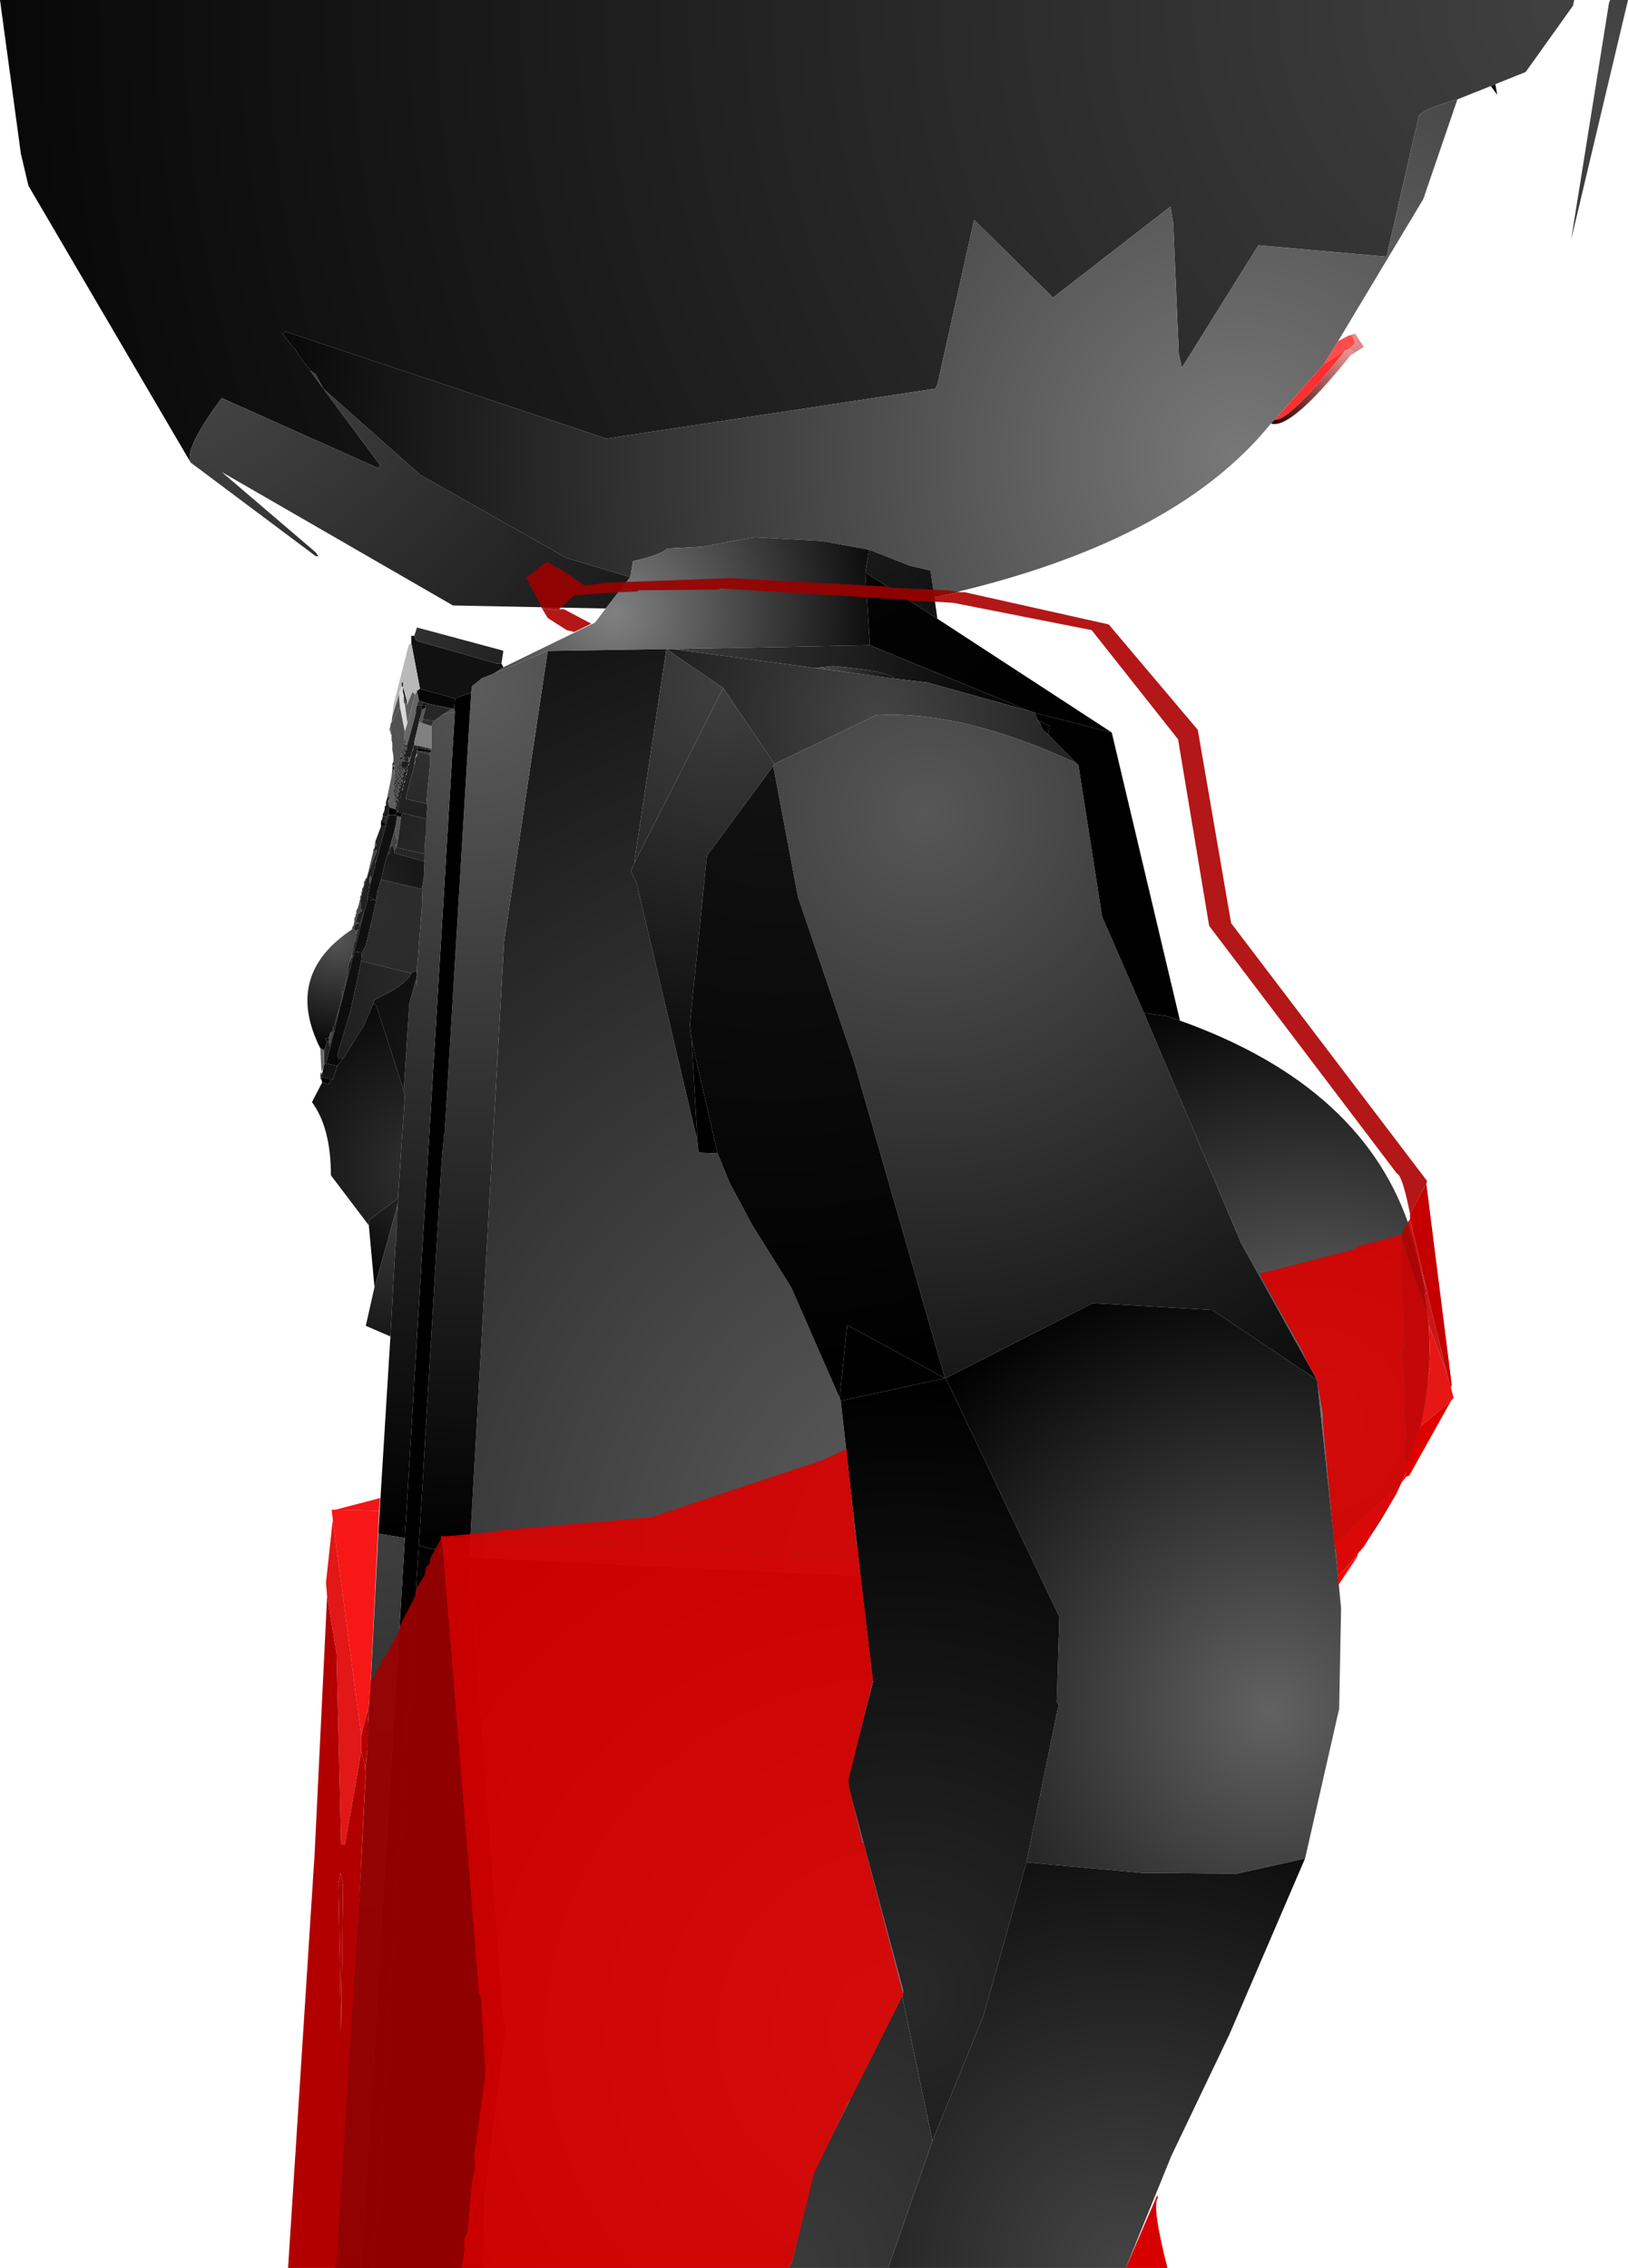 <?xml version="1.0" encoding="UTF-8" standalone="no"?>
<svg xmlns:xlink="http://www.w3.org/1999/xlink" height="299.1px" width="214.75px" xmlns="http://www.w3.org/2000/svg">
  <g transform="matrix(1.0, 0.0, 0.0, 1.0, 353.65, 300.0)">
    <path d="M-328.5 -239.0 L-349.9 -275.5 -350.9 -279.75 -353.65 -300.0 -146.0 -300.0 -146.15 -299.25 -152.4 -290.5 -156.4 -288.9 -157.0 -288.65 -161.4 -286.9 Q-166.25 -285.5 -166.5 -284.65 L-170.75 -266.15 -187.65 -267.65 -197.75 -251.5 -198.15 -253.25 -198.9 -270.65 -199.25 -272.75 -214.75 -260.75 -225.15 -271.0 -230.0 -249.25 -230.25 -248.75 -273.65 -242.15 -315.9 -256.25 -316.4 -256.0 -315.15 -254.4 -314.75 -254.0 -314.15 -253.0 -313.4 -252.0 -312.75 -251.25 -312.75 -251.15 -311.0 -248.75 -303.5 -238.65 -303.75 -238.25 -324.4 -247.5 Q-329.45 -240.7 -328.5 -239.0" fill="url(#gradient0)" fill-rule="evenodd" stroke="none"/>
    <path d="M-157.0 -288.65 L-156.4 -288.9 -156.15 -287.5 -157.0 -288.65" fill="url(#gradient1)" fill-rule="evenodd" stroke="none"/>
    <path d="M-328.5 -239.0 Q-329.45 -240.7 -324.4 -247.5 L-303.75 -238.25 -303.5 -238.65 -311.0 -248.75 -312.75 -251.15 -312.0 -250.65 -311.0 -248.75 -298.25 -237.4 -278.9 -226.4 -270.5 -223.9 -273.75 -219.75 -293.9 -220.15 -324.4 -237.75 -312.0 -227.15 -311.65 -226.65 -312.0 -226.65 -328.5 -239.0" fill="url(#gradient2)" fill-rule="evenodd" stroke="none"/>
    <path d="M-312.75 -251.15 L-312.75 -251.25 -313.4 -252.0 -314.15 -253.0 -314.75 -254.0 -315.15 -254.4 -316.4 -256.0 -315.9 -256.25 -273.65 -242.15 -230.25 -248.75 -230.0 -249.25 -225.15 -271.0 -214.75 -260.75 -199.25 -272.75 -198.9 -270.65 -198.15 -253.25 -197.75 -251.5 -187.65 -267.65 -170.75 -266.15 -166.5 -284.65 Q-166.25 -285.5 -161.4 -286.9 L-165.9 -273.75 -177.15 -255.0 -179.0 -252.0 -185.5 -244.65 -186.0 -244.15 Q-198.9 -228.15 -230.4 -221.25 L-230.9 -224.75 -233.65 -225.4 -239.0 -227.5 -245.25 -228.65 -254.15 -229.15 -261.0 -227.9 -265.65 -227.65 Q-266.65 -226.75 -270.15 -226.0 L-270.5 -223.9 -278.9 -226.4 -298.25 -237.4 -311.0 -248.75 -312.0 -250.65 -312.75 -251.15" fill="url(#gradient3)" fill-rule="evenodd" stroke="none"/>
    <path d="M-141.25 -300.0 L-138.9 -300.0 -146.4 -268.4 -141.4 -299.65 -141.25 -300.0" fill="url(#gradient4)" fill-rule="evenodd" stroke="none"/>
    <path d="M-177.15 -255.0 L-175.75 -255.75 -175.25 -255.75 -174.9 -254.75 -175.65 -254.0 -176.25 -253.75 -179.0 -252.0 -177.15 -255.0" fill="url(#gradient5)" fill-rule="evenodd" stroke="none"/>
    <path d="M-175.75 -255.75 L-174.9 -256.0 -173.75 -254.25 -175.5 -253.15 -175.15 -253.65 -175.65 -254.0 -174.9 -254.75 -175.25 -255.75 -175.75 -255.75" fill="url(#gradient6)" fill-rule="evenodd" stroke="none"/>
    <path d="M-175.5 -253.15 Q-183.4 -243.25 -186.0 -244.15 L-185.5 -244.65 Q-183.5 -244.5 -176.25 -253.75 L-175.65 -254.0 -175.15 -253.65 -175.5 -253.15" fill="url(#gradient7)" fill-rule="evenodd" stroke="none"/>
    <path d="M-176.25 -253.75 Q-183.5 -244.5 -185.5 -244.65 L-179.0 -252.0 -176.25 -253.75" fill="url(#gradient8)" fill-rule="evenodd" stroke="none"/>
    <path d="M-287.25 -212.0 L-275.15 -217.9 -273.75 -219.75 -270.5 -223.9 -270.15 -226.0 Q-266.65 -226.75 -265.65 -227.65 L-261.0 -227.9 -254.15 -229.15 -245.25 -228.65 -239.0 -227.5 -239.5 -224.5 -238.9 -214.9 -264.9 -214.4 -265.75 -214.4 -281.4 -214.15 -288.4 -211.25 -287.25 -212.0" fill="url(#gradient9)" fill-rule="evenodd" stroke="none"/>
    <path d="M-230.4 -221.25 L-230.0 -218.4 -239.5 -224.5 -239.0 -227.5 -233.65 -225.4 -230.9 -224.75 -230.4 -221.25" fill="url(#gradient10)" fill-rule="evenodd" stroke="none"/>
    <path d="M-230.0 -218.4 L-207.0 -203.4 -217.15 -206.0 -217.9 -206.25 -238.9 -214.9 -239.5 -224.5 -230.0 -218.4" fill="url(#gradient11)" fill-rule="evenodd" stroke="none"/>
    <path d="M-217.9 -206.25 L-231.4 -210.0 -235.65 -210.5 Q-236.4 -211.5 -243.75 -212.15 L-246.15 -211.9 -264.9 -214.4 -238.9 -214.9 -217.9 -206.25" fill="url(#gradient12)" fill-rule="evenodd" stroke="none"/>
    <path d="M-235.65 -210.5 L-231.4 -210.0 -217.9 -206.25 -217.15 -206.0 -216.75 -205.0 Q-216.3 -204.55 -216.25 -203.9 L-215.4 -203.15 -211.75 -199.4 Q-226.9 -206.4 -238.15 -205.65 L-251.5 -199.25 -258.25 -209.25 -265.75 -214.4 -264.9 -214.4 -246.15 -211.9 -235.65 -210.5" fill="url(#gradient13)" fill-rule="evenodd" stroke="none"/>
    <path d="M-208.15 -178.75 L-208.25 -178.9 -208.25 -179.0 -208.15 -178.75 M-242.75 -115.25 L-240.15 -92.15 -291.75 -94.65 -287.15 -175.9 -281.4 -214.15 -265.75 -214.4 -270.0 -186.15 -270.4 -185.15 -269.65 -183.4 -261.65 -149.5 -261.5 -148.0 -259.0 -147.9 -257.4 -144.0 -254.4 -138.4 -249.25 -130.15 -242.9 -115.65 -242.75 -115.25" fill="url(#gradient14)" fill-rule="evenodd" stroke="none"/>
    <path d="M-291.5 -208.65 L-291.4 -209.5 -290.15 -210.5 -289.9 -210.65 -289.5 -210.75 -289.25 -210.9 -288.9 -211.0 -288.65 -211.15 -288.4 -211.25 -281.4 -214.15 -287.15 -175.9 -291.75 -94.65 -298.4 -96.15 -295.4 -146.75 -295.15 -149.5 -295.15 -150.25 -295.0 -150.5 -291.5 -208.65" fill="url(#gradient15)" fill-rule="evenodd" stroke="none"/>
    <path d="M-299.4 -215.25 L-299.4 -216.15 -299.0 -216.15 -298.75 -215.5 -288.15 -212.5 -287.5 -212.5 -287.25 -212.0 -288.4 -211.25 -288.65 -211.15 -288.9 -211.0 -289.25 -210.9 -289.5 -210.75 -289.9 -210.65 -290.15 -210.5 -291.4 -209.5 -291.5 -208.65 -293.65 -207.9 -298.25 -209.15 -299.4 -215.25" fill="url(#gradient16)" fill-rule="evenodd" stroke="none"/>
    <path d="M-299.0 -216.15 L-298.65 -217.25 -287.5 -214.25 -287.25 -214.15 -287.5 -212.5 -288.15 -212.5 -298.75 -215.5 -299.0 -216.15" fill="url(#gradient17)" fill-rule="evenodd" stroke="none"/>
    <path d="M-301.9 -205.5 L-301.75 -207.0 -299.75 -214.9 -299.4 -215.25 -298.25 -209.15 -298.65 -208.9 -298.9 -208.4 -299.25 -208.75 -299.9 -207.15 -300.0 -207.0 -300.0 -207.5 -300.5 -209.4 -300.5 -210.0 -300.65 -210.0 -300.65 -209.5 -300.9 -208.75 -301.0 -208.65 -301.0 -208.4 -301.9 -205.5" fill="url(#gradient18)" fill-rule="evenodd" stroke="none"/>
    <path d="M-302.0 -204.75 L-301.9 -205.5 -301.0 -208.4 -300.9 -206.75 -302.0 -204.75" fill="url(#gradient19)" fill-rule="evenodd" stroke="none"/>
    <path d="M-301.0 -208.4 L-301.0 -208.65 -300.9 -208.75 -300.65 -209.5 -300.5 -209.4 -300.5 -208.75 -300.4 -208.4 -300.4 -207.4 -300.25 -207.15 -299.9 -204.65 -300.25 -203.5 -300.9 -206.75 -301.0 -208.4" fill="url(#gradient20)" fill-rule="evenodd" stroke="none"/>
    <path d="M-300.65 -209.5 L-300.65 -210.0 -300.5 -210.0 -300.5 -209.4 -300.65 -209.5" fill="url(#gradient21)" fill-rule="evenodd" stroke="none"/>
    <path d="M-300.5 -209.4 L-300.0 -207.5 -300.15 -207.4 -300.4 -208.4 -300.5 -208.75 -300.5 -209.4" fill="url(#gradient22)" fill-rule="evenodd" stroke="none"/>
    <path d="M-300.0 -207.5 L-300.0 -207.0 -300.0 -206.9 -300.15 -207.4 -300.0 -207.5" fill="url(#gradient23)" fill-rule="evenodd" stroke="none"/>
    <path d="M-300.0 -207.0 L-299.9 -207.15 -299.25 -208.75 -298.9 -208.4 -299.9 -204.65 -300.25 -207.15 -300.4 -207.4 -300.4 -208.4 -300.15 -207.4 -300.0 -206.9 -300.0 -207.0" fill="url(#gradient24)" fill-rule="evenodd" stroke="none"/>
    <path d="M-235.65 -210.5 L-246.15 -211.9 -243.75 -212.15 Q-236.4 -211.5 -235.65 -210.5" fill="url(#gradient25)" fill-rule="evenodd" stroke="none"/>
    <path d="M-304.4 -0.9 L-306.0 -0.9 -300.25 -97.15 -293.65 -206.15 -293.75 -206.5 -293.65 -207.9 -291.5 -208.65 -295.0 -150.5 -295.15 -150.25 -295.15 -149.5 -295.4 -146.75 -298.4 -96.15 -300.9 -56.4 -301.0 -56.15 -301.15 -52.5 -301.25 -52.15 -304.4 -0.9 M-215.4 -203.15 L-216.25 -203.9 Q-216.3 -204.55 -216.75 -205.0 L-215.15 -204.25 -215.4 -203.15" fill="url(#gradient26)" fill-rule="evenodd" stroke="none"/>
    <path d="M-298.65 -208.9 L-298.25 -209.15 -293.65 -207.9 -293.75 -206.5 -296.55 -207.05 -297.4 -207.25 -298.4 -207.65 -298.65 -208.9" fill="url(#gradient27)" fill-rule="evenodd" stroke="none"/>
    <path d="M-265.75 -214.4 L-258.25 -209.25 -270.0 -186.15 -265.75 -214.4" fill="url(#gradient28)" fill-rule="evenodd" stroke="none"/>
    <path d="M-258.25 -209.25 L-251.5 -199.25 -251.65 -199.0 -260.4 -187.15 -262.65 -164.9 -262.4 -162.75 -261.65 -149.5 -269.65 -183.4 -270.4 -185.15 -270.0 -186.15 -258.25 -209.25" fill="url(#gradient29)" fill-rule="evenodd" stroke="none"/>
    <path d="M-251.5 -199.25 L-238.15 -205.65 Q-226.9 -206.4 -211.75 -199.4 L-211.4 -199.15 -208.25 -179.0 -208.25 -178.9 -208.15 -178.75 -208.0 -178.5 -202.75 -166.4 -189.9 -136.0 -179.9 -118.0 -193.75 -127.25 -209.5 -128.15 -228.9 -118.25 -229.0 -118.25 -241.0 -160.0 -248.4 -181.75 -251.65 -199.0 -251.5 -199.25" fill="url(#gradient30)" fill-rule="evenodd" stroke="none"/>
    <path d="M-207.0 -203.4 L-198.0 -165.4 -199.75 -166.0 -202.75 -166.4 -208.0 -178.5 -208.15 -178.75 -208.25 -179.0 -211.4 -199.15 -211.75 -199.4 -215.4 -203.15 -215.15 -204.25 -216.75 -205.0 -217.15 -206.0 -207.0 -203.4" fill="url(#gradient31)" fill-rule="evenodd" stroke="none"/>
    <path d="M-298.9 -208.4 L-298.65 -208.9 -298.4 -207.65 -298.5 -207.4 -298.65 -207.0 -298.65 -206.9 -298.75 -206.75 -298.75 -206.4 -298.9 -206.25 -298.75 -206.15 -299.75 -202.4 -299.9 -202.0 -300.0 -201.75 -300.25 -201.75 -300.15 -202.0 -300.15 -202.25 -300.15 -202.5 -300.25 -202.5 -300.4 -202.75 -300.25 -203.15 -300.25 -203.5 -299.9 -204.65 -298.9 -208.4" fill="url(#gradient32)" fill-rule="evenodd" stroke="none"/>
    <path d="M-298.5 -207.4 L-298.4 -207.65 -297.4 -207.25 -297.9 -207.25 -298.5 -207.4" fill="url(#gradient33)" fill-rule="evenodd" stroke="none"/>
    <path d="M-298.65 -207.0 L-298.5 -207.4 -297.9 -207.25 -298.0 -207.0 -298.65 -207.0 M-300.15 -201.15 L-300.15 -201.4 -300.0 -201.15 -300.15 -201.15 M-300.0 -201.65 L-300.0 -201.75 -299.9 -201.9 -300.0 -201.65 M-300.25 -200.9 L-300.15 -200.65 -300.25 -200.65 -300.25 -200.9 M-300.4 -200.4 L-300.25 -200.0 -300.4 -200.15 -300.4 -200.4 M-300.65 -199.4 L-300.65 -199.15 -300.75 -199.25 -300.65 -199.4 M-300.5 -199.65 L-300.65 -199.9 -300.4 -199.75 -300.4 -199.65 -300.5 -199.65 M-300.75 -198.9 L-300.65 -198.75 -300.75 -198.65 -300.9 -198.75 -300.75 -198.9 M-300.75 -198.25 L-300.75 -198.15 -300.9 -198.15 -300.9 -198.4 -300.75 -198.25 M-300.9 -198.0 L-300.9 -197.75 -300.9 -197.65 -301.15 -197.65 -301.0 -197.75 -301.0 -198.0 -300.9 -198.0 M-301.25 -197.4 L-301.15 -197.5 -301.0 -197.25 -301.15 -197.15 -301.25 -197.4 M-301.25 -196.65 L-301.25 -197.0 -301.15 -196.75 -301.15 -196.65 -301.25 -196.65 M-301.4 -196.5 L-301.25 -196.5 -301.25 -196.25 -301.25 -196.15 -301.4 -196.15 -301.4 -196.5 M-301.5 -196.0 L-301.4 -196.0 -301.4 -195.75 -301.4 -195.65 -301.5 -195.65 -301.5 -196.0 M-301.5 -195.5 L-301.5 -195.25 -301.65 -195.25 -301.65 -195.5 -301.5 -195.5" fill="url(#gradient34)" fill-rule="evenodd" stroke="none"/>
    <path d="M-299.9 -202.0 L-299.75 -202.4 -298.75 -206.15 -298.9 -206.25 -298.75 -206.4 -298.75 -206.75 -298.65 -206.9 -298.65 -207.0 -298.0 -207.0 -298.0 -206.4 -298.0 -206.15 -298.4 -204.75 -298.4 -204.65 -299.0 -202.15 -299.0 -201.75 -299.15 -201.65 -299.15 -201.15 -299.25 -201.15 -299.25 -200.9 -299.4 -200.75 -299.4 -200.5 -299.5 -200.25 -299.5 -200.0 -299.9 -200.15 -300.25 -200.0 -300.4 -200.4 -300.4 -200.5 -300.15 -200.65 -300.25 -200.9 -300.25 -201.0 -300.0 -201.15 -300.0 -201.5 -300.0 -201.65 -299.9 -201.9 -299.9 -202.0 M-299.75 -199.5 L-299.65 -199.25 -299.75 -199.25 -299.75 -199.15 -299.9 -198.9 -300.15 -198.65 -300.4 -198.75 -300.5 -198.65 -300.65 -198.75 -300.65 -199.0 -300.65 -199.15 -300.65 -199.4 -300.65 -199.5 -300.4 -199.65 -300.25 -199.65 -300.4 -199.75 -300.5 -200.0 -300.25 -200.0 -300.25 -199.65 -299.75 -199.5 M-300.9 -198.4 L-300.9 -198.5 -300.65 -198.4 -300.75 -198.25 -300.9 -198.4 M-300.9 -198.0 L-300.75 -197.9 -300.9 -197.75 -300.9 -198.0 M-301.15 -197.5 L-300.9 -197.4 -301.0 -197.25 -301.15 -197.5 M-301.15 -196.75 L-301.25 -197.0 -301.0 -196.9 -301.15 -196.75 M-301.4 -195.75 L-301.4 -196.0 -301.25 -195.9 -301.4 -195.75 M-301.25 -196.25 L-301.25 -196.5 -301.15 -196.4 -301.25 -196.25 M-301.4 -195.4 L-301.5 -195.25 -301.5 -195.5 -301.4 -195.4 M-301.65 -195.0 L-301.5 -194.9 -301.65 -194.75 -301.65 -195.0" fill="url(#gradient35)" fill-rule="evenodd" stroke="none"/>
    <path d="M-300.0 -201.75 L-299.9 -202.0 -299.9 -201.9 -300.0 -201.75 M-300.15 -201.4 L-300.0 -201.5 -300.0 -201.15 -300.15 -201.4 M-300.5 -200.0 L-300.4 -199.75 -300.65 -199.9 -300.5 -200.0 M-300.65 -199.0 L-300.65 -198.75 -300.75 -198.9 -300.65 -199.0 M-301.0 -198.0 L-300.9 -198.15 -300.9 -198.0 -301.0 -198.0 M-301.4 -196.5 L-301.25 -196.65 -301.25 -196.5 -301.4 -196.5 M-301.25 -197.0 L-301.25 -197.15 -301.15 -197.15 -301.25 -197.0 M-301.4 -196.15 L-301.4 -196.0 -301.5 -196.0 -301.4 -196.15 M-301.5 -195.65 L-301.5 -195.5 -301.65 -195.5 -301.5 -195.65" fill="url(#gradient36)" fill-rule="evenodd" stroke="none"/>
    <path d="M-297.9 -207.25 L-297.4 -207.25 -297.5 -207.0 -298.0 -207.0 -297.9 -207.25" fill="url(#gradient37)" fill-rule="evenodd" stroke="none"/>
    <path d="M-297.4 -207.25 L-296.55 -207.05 -294.0 -206.5 -295.25 -205.75 -296.4 -204.9 -296.75 -205.0 -297.0 -205.0 -297.9 -205.15 -297.5 -206.65 -297.5 -207.0 -297.4 -207.25" fill="url(#gradient38)" fill-rule="evenodd" stroke="none"/>
    <path d="M-298.0 -206.4 L-298.0 -207.0 -297.5 -207.0 -297.5 -206.65 -298.0 -206.4" fill="url(#gradient39)" fill-rule="evenodd" stroke="none"/>
    <path d="M-299.9 -200.15 L-299.5 -200.0 -299.65 -199.75 -299.75 -199.5 -299.75 -200.0 -299.9 -200.15 M-298.4 -204.75 L-298.0 -206.15 -298.0 -206.4 -297.5 -206.65 -297.9 -205.15 -298.0 -204.65 -298.4 -204.75 M-298.9 -199.5 L-299.0 -199.15 -299.0 -199.25 -298.9 -199.5" fill="url(#gradient40)" fill-rule="evenodd" stroke="none"/>
    <path d="M-296.55 -207.05 L-293.75 -206.5 -294.0 -206.5 -296.55 -207.05" fill="url(#gradient41)" fill-rule="evenodd" stroke="none"/>
    <path d="M-293.75 -206.5 L-293.65 -206.15 -295.25 -205.75 -294.0 -206.5 -293.75 -206.5" fill="url(#gradient42)" fill-rule="evenodd" stroke="none"/>
    <path d="M-303.75 -97.75 L-302.15 -123.75 -301.5 -135.65 -301.4 -136.15 -301.4 -137.9 -301.25 -138.4 -301.25 -140.15 -301.15 -141.4 -301.15 -142.0 -300.25 -155.4 -300.4 -156.15 -299.65 -167.65 -298.75 -170.9 -298.65 -169.9 -298.65 -171.5 -298.65 -172.15 -298.0 -180.25 -297.9 -182.65 -298.0 -182.75 -297.75 -184.25 -297.65 -186.4 -297.75 -186.4 -297.65 -186.65 -297.65 -187.4 -297.65 -187.9 -297.5 -189.75 -297.4 -190.25 -297.4 -192.0 -297.25 -193.9 -297.4 -194.0 -296.9 -199.5 -296.9 -200.0 -297.0 -200.5 -296.9 -200.75 -296.75 -201.0 -296.9 -201.15 -296.75 -201.25 -296.75 -204.25 -296.4 -204.9 -295.25 -205.75 -293.65 -206.15 -300.25 -97.15 -303.75 -97.75" fill="url(#gradient43)" fill-rule="evenodd" stroke="none"/>
    <path d="M-299.0 -201.75 L-299.0 -202.15 -298.4 -204.65 -298.4 -204.75 -298.0 -204.65 -296.75 -204.25 -296.75 -201.25 -299.0 -201.75" fill="url(#gradient44)" fill-rule="evenodd" stroke="none"/>
    <path d="M-299.5 -200.25 L-299.4 -200.5 -299.4 -200.75 -299.25 -200.9 -299.15 -201.15 -299.15 -201.65 -299.0 -201.75 -298.5 -201.4 -298.65 -201.0 -298.65 -200.9 -298.65 -200.65 -298.9 -200.0 -298.9 -199.65 -299.0 -199.25 -299.0 -199.15 -299.25 -198.0 -299.4 -197.65 -300.15 -194.65 -297.4 -194.0 -297.25 -193.9 -297.4 -192.0 -300.5 -192.75 -301.15 -192.9 -301.25 -193.25 -301.15 -193.4 -301.15 -193.75 -301.0 -193.9 -301.0 -194.25 -300.9 -194.4 -300.9 -194.75 -300.75 -194.9 -300.75 -195.25 -300.65 -195.4 -300.65 -195.75 -300.5 -195.9 -300.5 -196.0 -300.5 -196.25 -300.4 -196.4 -300.4 -196.5 -300.4 -196.75 -300.25 -196.9 -300.25 -197.0 -300.25 -197.25 -300.15 -197.4 -300.15 -197.75 -300.0 -197.9 -300.0 -198.0 -300.0 -198.25 -299.9 -198.4 -299.9 -198.5 -299.9 -198.9 -299.65 -199.25 -299.75 -199.5 -299.5 -199.75 -299.65 -199.75 -299.5 -200.0 -299.4 -200.25 -299.5 -200.25" fill="url(#gradient45)" fill-rule="evenodd" stroke="none"/>
    <path d="M-299.25 -200.9 L-299.25 -201.15 -299.15 -201.15 -299.25 -200.9 M-299.65 -199.25 L-299.9 -198.9 -299.75 -199.15 -299.75 -199.25 -299.65 -199.25" fill="url(#gradient46)" fill-rule="evenodd" stroke="none"/>
    <path d="M-297.9 -205.15 L-297.0 -205.0 -296.75 -205.0 -296.4 -204.9 -296.75 -204.25 -298.0 -204.65 -297.9 -205.15" fill="url(#gradient47)" fill-rule="evenodd" stroke="none"/>
    <path d="M-301.75 -199.5 L-301.75 -200.25 -301.9 -201.15 -301.9 -202.0 -302.0 -202.4 -302.0 -203.0 -302.15 -204.4 -302.0 -204.75 -300.9 -206.75 -300.25 -203.5 -300.25 -203.15 -300.4 -202.75 -300.25 -202.5 -300.25 -202.25 -300.4 -201.75 -300.5 -201.65 -300.5 -201.5 -300.5 -201.15 -300.65 -201.15 -300.65 -201.0 -300.65 -200.65 -300.75 -200.65 -300.75 -200.5 -300.75 -200.25 -300.9 -200.15 -300.9 -200.0 -300.9 -199.75 -301.0 -199.65 -301.0 -199.5 -301.0 -199.25 -301.15 -199.15 -301.15 -199.0 -301.25 -198.75 -301.4 -198.4 -301.5 -198.25 -301.5 -198.0 -301.65 -197.9 -301.65 -198.4 -301.65 -198.9 -301.5 -199.0 -301.75 -199.5" fill="url(#gradient48)" fill-rule="evenodd" stroke="none"/>
    <path d="M-302.15 -204.4 L-302.15 -204.5 -302.0 -204.75 -302.15 -204.4" fill="url(#gradient49)" fill-rule="evenodd" stroke="none"/>
    <path d="M-301.9 -198.75 L-301.9 -198.9 -301.9 -199.25 -301.65 -199.15 -301.9 -198.9 -301.65 -198.9 -301.9 -198.75 M-302.0 -203.0 L-302.15 -203.4 -302.25 -203.9 -302.15 -204.25 -302.15 -204.4 -302.0 -203.0 M-301.25 -192.4 L-300.75 -192.25 -301.15 -189.25 -301.25 -189.25 -301.5 -189.9 -301.5 -190.9 -301.25 -192.4 M-302.5 -194.4 L-302.25 -194.75 -302.4 -193.9 -302.5 -194.4 M-302.5 -187.4 L-302.4 -187.5 -302.25 -187.5 -302.5 -187.4 M-301.25 -188.65 L-301.4 -188.25 -301.4 -188.65 -301.25 -188.65" fill="url(#gradient50)" fill-rule="evenodd" stroke="none"/>
    <path d="M-302.15 -203.4 L-302.25 -203.75 -302.25 -203.9 -302.15 -203.4" fill="url(#gradient51)" fill-rule="evenodd" stroke="none"/>
    <path d="M-300.25 -202.5 L-300.15 -202.5 -300.15 -202.25 -300.25 -202.25 -300.25 -202.5 M-300.65 -201.0 L-300.65 -201.15 -300.5 -201.15 -300.65 -201.0 M-300.75 -200.5 L-300.75 -200.65 -300.65 -200.65 -300.75 -200.5 M-301.15 -198.4 L-301.25 -198.5 -301.15 -198.65 -301.15 -198.4 M-301.5 -198.0 L-301.4 -198.15 -301.25 -197.9 -301.5 -198.0 M-301.5 -197.65 L-301.4 -197.4 -301.65 -197.5 -301.5 -197.65" fill="url(#gradient52)" fill-rule="evenodd" stroke="none"/>
    <path d="M-300.25 -202.25 L-300.25 -202.0 -300.4 -201.75 -300.25 -202.25 M-301.25 -198.75 L-301.15 -198.65 -301.25 -198.5 -301.25 -198.75 M-301.4 -198.15 L-301.5 -198.25 -301.4 -198.4 -301.25 -198.25 -301.4 -198.15 M-301.4 -197.75 L-301.5 -197.65 -301.65 -197.75 -301.65 -197.9 -301.4 -197.75 M-301.65 -197.15 L-301.65 -197.4 -301.5 -197.25 -301.65 -197.15" fill="url(#gradient53)" fill-rule="evenodd" stroke="none"/>
    <path d="M-300.15 -202.25 L-300.15 -202.0 -300.25 -202.0 -300.25 -201.75 -300.25 -201.65 -300.5 -201.65 -300.4 -201.75 -300.25 -202.0 -300.25 -202.25 -300.15 -202.25 M-300.5 -201.5 L-300.4 -201.25 -300.4 -201.15 -300.5 -201.15 -300.5 -201.5 M-300.5 -200.75 L-300.5 -200.65 -300.65 -200.65 -300.65 -201.0 -300.5 -200.75 M-300.75 -200.5 L-300.65 -200.25 -300.75 -200.25 -300.75 -200.5 M-300.9 -200.0 L-300.75 -199.75 -300.9 -199.75 -300.9 -200.0 M-300.9 -199.25 L-301.0 -199.25 -301.0 -199.5 -300.9 -199.25 M-301.15 -199.0 L-301.0 -198.75 -301.15 -198.65 -301.25 -198.75 -301.15 -199.0 M-301.25 -198.5 L-301.15 -198.4 -301.15 -198.25 -301.25 -198.25 -301.25 -198.5 M-301.25 -197.75 L-301.4 -197.75 -301.5 -198.0 -301.25 -197.9 -301.25 -197.75 M-301.65 -197.4 L-301.65 -197.5 -301.4 -197.4 -301.5 -197.25 -301.65 -197.4 M-301.65 -197.0 L-301.5 -196.9 -301.5 -196.75 -301.65 -196.75 -301.65 -197.0 M-301.75 -196.5 L-301.65 -196.4 -301.65 -196.25 -301.75 -196.5" fill="url(#gradient54)" fill-rule="evenodd" stroke="none"/>
    <path d="M-303.0 -193.0 L-302.9 -193.4 -302.9 -193.25 -303.0 -193.0 M-302.65 -194.5 L-302.0 -197.65 -301.9 -198.75 -301.65 -198.4 -301.65 -197.9 -301.65 -197.75 -301.65 -197.5 -301.65 -197.4 -301.65 -197.15 -301.65 -197.0 -301.65 -196.75 -301.75 -196.65 -301.75 -196.5 -301.65 -196.25 -301.65 -196.0 -301.75 -195.9 -301.75 -195.75 -301.75 -195.4 -301.75 -195.15 -301.65 -195.0 -301.65 -194.75 -301.65 -194.65 -301.65 -194.4 -301.65 -194.15 -301.5 -193.75 -301.5 -193.5 -301.4 -193.25 -302.25 -193.5 -302.4 -193.9 -302.25 -194.75 -302.4 -195.0 -302.65 -194.5 M-301.65 -198.9 L-301.9 -198.9 -301.65 -199.15 -301.5 -199.0 -301.65 -198.9" fill="url(#gradient55)" fill-rule="evenodd" stroke="none"/>
    <path d="M-301.9 -199.25 L-301.75 -199.5 -301.5 -199.0 -301.65 -199.15 -301.9 -199.25 M-301.9 -198.75 L-301.65 -198.9 -301.65 -198.4 -301.9 -198.75" fill="url(#gradient56)" fill-rule="evenodd" stroke="none"/>
    <path d="M-300.15 -202.0 L-300.25 -201.75 -300.25 -202.0 -300.15 -202.0 M-300.5 -201.5 L-300.25 -201.4 -300.4 -201.25 -300.5 -201.5 M-300.65 -201.0 L-300.4 -200.9 -300.5 -200.75 -300.65 -201.0 M-300.75 -200.5 L-300.5 -200.4 -300.65 -200.25 -300.75 -200.5 M-300.9 -200.15 L-300.65 -200.15 -300.65 -199.9 -300.75 -199.75 -300.9 -200.0 -300.9 -200.15 M-301.0 -199.5 L-301.0 -199.65 -300.75 -199.4 -300.9 -199.25 -301.0 -199.5 M-301.15 -199.15 L-300.9 -198.9 -301.0 -198.75 -301.15 -199.0 -301.15 -199.15 M-301.15 -198.4 L-301.15 -198.65 -301.0 -198.4 -301.15 -198.4 M-301.4 -198.15 L-301.15 -197.9 -301.25 -197.9 -301.4 -198.15 M-301.5 -197.65 L-301.25 -197.5 -301.25 -197.4 -301.4 -197.4 -301.5 -197.65 M-301.4 -197.0 L-301.5 -196.9 -301.65 -197.0 -301.65 -197.15 -301.4 -197.0 M-301.75 -196.5 L-301.75 -196.65 -301.5 -196.5 -301.65 -196.4 -301.75 -196.5" fill="url(#gradient57)" fill-rule="evenodd" stroke="none"/>
    <path d="M-300.25 -201.75 L-300.0 -201.75 -300.0 -201.65 -300.0 -201.5 -300.15 -201.4 -300.25 -201.65 -300.25 -201.75 M-300.4 -201.15 L-300.4 -201.25 -300.15 -201.15 -300.25 -201.0 -300.4 -201.15 M-300.5 -200.75 L-300.25 -200.65 -300.4 -200.5 -300.5 -200.65 -300.5 -200.75 M-300.65 -200.25 L-300.4 -200.15 -300.5 -200.0 -300.65 -200.15 -300.65 -200.25 M-300.65 -199.15 L-300.65 -199.0 -300.75 -198.9 -300.75 -199.25 -300.65 -199.15 M-300.75 -199.75 L-300.5 -199.65 -300.65 -199.5 -300.75 -199.75 M-300.9 -198.75 L-300.75 -198.65 -300.9 -198.5 -300.9 -198.75 M-301.0 -198.0 L-301.15 -198.25 -300.9 -198.15 -301.0 -198.0 M-301.0 -197.75 L-301.15 -197.65 -301.25 -197.75 -301.0 -197.75 M-301.25 -197.15 L-301.25 -197.4 -301.15 -197.15 -301.25 -197.15 M-301.5 -196.9 L-301.25 -196.65 -301.4 -196.5 -301.5 -196.75 -301.5 -196.9 M-301.4 -196.15 L-301.5 -196.0 -301.65 -196.25 -301.65 -196.4 -301.4 -196.15 M-301.75 -195.75 L-301.75 -195.9 -301.5 -195.65 -301.65 -195.5 -301.75 -195.75 M-301.75 -195.4 L-301.65 -195.25 -301.75 -195.15 -301.75 -195.4" fill="url(#gradient58)" fill-rule="evenodd" stroke="none"/>
    <path d="M-300.5 -201.65 L-300.25 -201.65 -300.25 -201.4 -300.5 -201.5 -300.5 -201.65 M-300.5 -201.15 L-300.4 -201.15 -300.4 -200.9 -300.65 -201.0 -300.5 -201.15 M-300.65 -200.65 L-300.5 -200.65 -300.5 -200.4 -300.75 -200.5 -300.65 -200.65 M-300.75 -200.25 L-300.65 -200.25 -300.65 -200.15 -300.9 -200.15 -300.75 -200.25 M-301.0 -199.65 L-300.9 -199.75 -300.75 -199.75 -300.75 -199.4 -301.0 -199.65 M-301.15 -199.15 L-301.0 -199.25 -300.9 -199.25 -300.9 -198.9 -301.15 -199.15 M-301.15 -198.65 L-301.0 -198.75 -301.0 -198.4 -301.15 -198.65 M-301.25 -198.25 L-301.15 -198.25 -301.15 -197.9 -301.4 -198.15 -301.25 -198.25 M-301.5 -197.65 L-301.4 -197.75 -301.25 -197.75 -301.25 -197.5 -301.5 -197.65 M-301.65 -197.15 L-301.5 -197.25 -301.4 -197.0 -301.65 -197.15 M-301.75 -196.65 L-301.65 -196.75 -301.5 -196.75 -301.5 -196.5 -301.75 -196.65" fill="url(#gradient59)" fill-rule="evenodd" stroke="none"/>
    <path d="M-300.15 -201.4 L-300.25 -201.4 -300.25 -201.65 -300.15 -201.4 M-300.4 -200.9 L-300.4 -201.15 -300.25 -201.0 -300.25 -200.9 -300.4 -200.9 M-300.4 -200.5 L-300.4 -200.4 -300.5 -200.4 -300.5 -200.65 -300.4 -200.5 M-300.65 -199.9 L-300.65 -200.15 -300.5 -200.0 -300.65 -199.9 M-300.65 -199.5 L-300.65 -199.4 -300.75 -199.4 -300.75 -199.75 -300.65 -199.5 M-300.9 -199.25 L-300.75 -199.25 -300.75 -198.9 -300.9 -198.9 -300.9 -199.25 M-301.0 -198.75 L-300.9 -198.75 -300.9 -198.5 -300.9 -198.4 -301.0 -198.4 -301.0 -198.75 M-301.15 -198.25 L-301.0 -198.0 -301.0 -197.75 -301.15 -197.9 -301.15 -198.25 M-301.25 -197.5 L-301.25 -197.75 -301.15 -197.65 -301.15 -197.5 -301.25 -197.5 M-301.5 -197.25 L-301.25 -197.15 -301.25 -197.0 -301.4 -197.0 -301.5 -197.25 M-301.5 -196.75 L-301.4 -196.5 -301.5 -196.5 -301.5 -196.75 M-301.65 -196.25 L-301.5 -196.0 -301.65 -196.0 -301.65 -196.25 M-301.65 -195.5 L-301.75 -195.4 -301.75 -195.75 -301.65 -195.5" fill="url(#gradient60)" fill-rule="evenodd" stroke="none"/>
    <path d="M-296.9 -201.15 L-298.5 -201.4 -299.0 -201.75 -296.75 -201.25 -296.9 -201.15" fill="url(#gradient61)" fill-rule="evenodd" stroke="none"/>
    <path d="M-300.25 -201.4 L-300.15 -201.4 -300.15 -201.15 -300.4 -201.25 -300.25 -201.4 M-300.25 -200.9 L-300.25 -200.65 -300.5 -200.75 -300.4 -200.9 -300.25 -200.9 M-300.5 -200.4 L-300.4 -200.4 -300.4 -200.15 -300.65 -200.25 -300.5 -200.4 M-300.75 -199.75 L-300.65 -199.9 -300.5 -199.65 -300.75 -199.75 M-300.75 -199.4 L-300.65 -199.4 -300.75 -199.25 -300.75 -199.4 M-300.9 -198.9 L-300.75 -198.9 -300.9 -198.75 -300.9 -198.9 M-300.9 -198.15 L-301.15 -198.25 -301.0 -198.4 -300.9 -198.4 -300.9 -198.15 M-301.25 -197.4 L-301.25 -197.5 -301.15 -197.5 -301.25 -197.4 M-301.5 -196.9 L-301.4 -197.0 -301.25 -197.0 -301.25 -196.65 -301.5 -196.9 M-301.5 -196.5 L-301.4 -196.5 -301.4 -196.15 -301.65 -196.4 -301.5 -196.5 M-301.5 -196.0 L-301.5 -195.65 -301.75 -195.9 -301.65 -196.0 -301.5 -196.0 M-301.75 -195.4 L-301.65 -195.5 -301.65 -195.25 -301.75 -195.4 M-301.0 -197.75 L-301.25 -197.75 -301.15 -197.9 -301.0 -197.75" fill="url(#gradient62)" fill-rule="evenodd" stroke="none"/>
    <path d="M-300.25 -201.0 L-300.15 -201.15 -300.0 -201.15 -300.25 -201.0 M-300.15 -200.65 L-300.4 -200.5 -300.25 -200.65 -300.15 -200.65 M-300.4 -200.15 L-300.25 -200.0 -300.5 -200.0 -300.4 -200.15 M-300.4 -199.65 L-300.65 -199.5 -300.5 -199.65 -300.4 -199.65 M-300.75 -198.65 L-300.65 -198.4 -300.9 -198.5 -300.75 -198.65 M-300.75 -198.15 L-300.9 -198.0 -300.9 -198.15 -300.75 -198.15 M-301.15 -197.65 L-300.9 -197.65 -300.9 -197.4 -301.15 -197.5 -301.15 -197.65 M-301.25 -196.65 L-301.15 -196.65 -301.25 -196.5 -301.25 -196.65 M-301.4 -196.0 L-301.4 -196.15 -301.25 -196.15 -301.4 -196.0 M-301.5 -195.65 L-301.4 -195.65 -301.5 -195.5 -301.5 -195.65 M-301.0 -196.9 L-301.25 -197.0 -301.15 -197.15 -301.0 -196.9 M-301.65 -195.0 L-301.75 -195.15 -301.65 -195.25 -301.5 -195.25 -301.5 -195.15 -301.5 -194.9 -301.65 -195.0" fill="url(#gradient63)" fill-rule="evenodd" stroke="none"/>
    <path d="M-298.5 -201.4 L-296.9 -201.15 -296.75 -201.0 -298.5 -201.4" fill="url(#gradient64)" fill-rule="evenodd" stroke="none"/>
    <path d="M-298.5 -201.4 L-296.75 -201.0 -296.9 -200.75 -298.65 -201.0 -298.5 -201.4" fill="url(#gradient65)" fill-rule="evenodd" stroke="none"/>
    <path d="M-296.9 -200.75 L-297.0 -200.5 -298.65 -200.9 -298.65 -201.0 -296.9 -200.75" fill="url(#gradient66)" fill-rule="evenodd" stroke="none"/>
    <path d="M-297.0 -200.5 L-296.9 -200.0 -296.9 -199.5 -297.4 -194.0 -300.15 -194.65 -299.4 -197.65 -299.25 -198.0 -299.0 -199.15 -298.9 -199.5 -298.9 -199.65 -298.9 -200.0 -298.65 -200.4 -298.65 -200.65 -298.65 -200.9 -297.0 -200.5" fill="url(#gradient67)" fill-rule="evenodd" stroke="none"/>
    <path d="M-298.65 -200.65 L-298.65 -200.4 -298.9 -200.0 -298.65 -200.65 M-298.9 -199.65 L-298.9 -199.5 -299.0 -199.25 -298.9 -199.65" fill="url(#gradient68)" fill-rule="evenodd" stroke="none"/>
    <path d="M-299.5 -200.0 L-299.5 -200.25 -299.4 -200.25 -299.5 -200.0 M-299.65 -199.75 L-299.5 -199.75 -299.75 -199.5 -299.65 -199.75 M-301.25 -193.25 L-301.15 -192.9 -301.25 -192.9 -301.25 -193.25" fill="url(#gradient69)" fill-rule="evenodd" stroke="none"/>
    <path d="M-300.25 -200.0 L-299.9 -200.15 -299.75 -200.0 -299.75 -199.5 -300.25 -199.65 -300.25 -200.0" fill="url(#gradient70)" fill-rule="evenodd" stroke="none"/>
    <path d="M-300.4 -199.75 L-300.25 -199.65 -300.4 -199.65 -300.4 -199.75" fill="url(#gradient71)" fill-rule="evenodd" stroke="none"/>
    <path d="M-300.75 -199.4 L-300.75 -199.25 -300.9 -199.25 -300.75 -199.4 M-301.0 -198.75 L-300.9 -198.9 -300.9 -198.75 -301.0 -198.75 M-301.15 -198.25 L-301.15 -198.4 -301.0 -198.4 -301.15 -198.25 M-301.4 -197.4 L-301.25 -197.4 -301.25 -197.15 -301.5 -197.25 -301.4 -197.4 M-301.25 -197.75 L-301.25 -197.9 -301.15 -197.9 -301.25 -197.75" fill="url(#gradient72)" fill-rule="evenodd" stroke="none"/>
    <path d="M-301.25 -198.75 L-301.25 -198.5 -301.4 -198.4 -301.25 -198.75 M-301.5 -198.0 L-301.5 -198.25 -301.4 -198.15 -301.5 -198.0 M-301.65 -197.75 L-301.5 -197.65 -301.65 -197.5 -301.65 -197.75" fill="url(#gradient73)" fill-rule="evenodd" stroke="none"/>
    <path d="M-301.4 -198.4 L-301.25 -198.5 -301.25 -198.25 -301.4 -198.4 M-301.4 -197.75 L-301.65 -197.9 -301.5 -198.0 -301.4 -197.75" fill="url(#gradient74)" fill-rule="evenodd" stroke="none"/>
    <path d="M-300.65 -198.75 L-300.5 -198.65 -300.75 -198.65 -300.65 -198.75 M-301.15 -197.15 L-301.0 -197.25 -300.9 -197.0 -301.15 -197.15" fill="url(#gradient75)" fill-rule="evenodd" stroke="none"/>
    <path d="M-300.5 -198.65 L-300.4 -198.75 -300.5 -198.5 -300.5 -198.65 M-300.75 -198.25 L-300.5 -198.15 -300.65 -198.0 -300.75 -198.15 -300.75 -198.25 M-300.9 -197.65 L-300.9 -197.75 -300.65 -197.65 -300.75 -197.5 -300.9 -197.65 M-301.15 -196.65 L-301.15 -196.75 -300.9 -196.75 -300.9 -196.65 -301.0 -196.5 -301.15 -196.65 M-301.4 -195.65 L-301.4 -195.75 -301.15 -195.65 -301.25 -195.5 -301.4 -195.65 M-301.15 -196.0 L-301.25 -196.15 -301.25 -196.25 -301.0 -196.15 -301.15 -196.0 M-301.5 -195.25 L-301.25 -195.15 -301.4 -195.0 -301.5 -195.15 -301.5 -195.25 M-301.65 -194.75 L-301.4 -194.65 -301.5 -194.5 -301.65 -194.65 -301.65 -194.75 M-301.0 -197.25 L-300.75 -197.15 -300.75 -196.9 -300.9 -197.0 -301.0 -197.25" fill="url(#gradient76)" fill-rule="evenodd" stroke="none"/>
    <path d="M-300.4 -198.75 L-300.15 -198.65 -300.25 -198.5 -300.5 -198.5 -300.4 -198.75 M-300.5 -198.15 L-300.5 -198.4 -300.4 -198.15 -300.5 -198.15 M-300.75 -197.9 L-300.5 -197.65 -300.65 -197.65 -300.75 -197.9 M-300.9 -196.65 L-300.9 -196.75 -300.75 -196.9 -300.9 -196.65 M-301.25 -195.15 L-301.4 -195.4 -301.15 -195.15 -301.25 -195.15 M-301.4 -194.65 L-301.4 -194.9 -301.25 -194.5 -301.4 -194.65 M-300.75 -197.4 L-300.65 -197.0 -300.75 -197.15 -300.75 -197.4 M-301.15 -196.4 L-300.9 -196.15 -301.0 -196.15 -301.15 -196.4 M-301.25 -195.9 L-301.0 -195.65 -301.15 -195.65 -301.25 -195.9 M-301.65 -194.4 L-301.4 -194.15 -301.65 -194.15 -301.65 -194.4" fill="url(#gradient77)" fill-rule="evenodd" stroke="none"/>
    <path d="M-300.75 -198.65 L-300.5 -198.65 -300.5 -198.5 -300.5 -198.4 -300.65 -198.4 -300.75 -198.65 M-300.75 -198.15 L-300.65 -198.0 -300.75 -197.9 -300.9 -198.0 -300.75 -198.15 M-300.9 -197.4 L-300.9 -197.65 -300.75 -197.5 -300.75 -197.4 -300.9 -197.4 M-301.4 -196.0 L-301.25 -196.15 -301.15 -196.0 -301.25 -195.9 -301.4 -196.0 M-301.25 -196.5 L-301.15 -196.65 -301.0 -196.5 -301.15 -196.4 -301.25 -196.5 M-301.4 -195.4 L-301.5 -195.5 -301.4 -195.65 -301.25 -195.5 -301.4 -195.4 M-301.5 -194.9 L-301.5 -195.15 -301.4 -195.0 -301.4 -194.9 -301.5 -194.9 M-300.9 -197.0 L-300.9 -196.75 -301.0 -196.9 -301.15 -197.15 -300.9 -197.0 M-301.65 -194.65 L-301.5 -194.5 -301.65 -194.4 -301.65 -194.65" fill="url(#gradient78)" fill-rule="evenodd" stroke="none"/>
    <path d="M-300.65 -198.4 L-300.5 -198.4 -300.5 -198.15 -300.75 -198.25 -300.65 -198.4 M-300.9 -197.75 L-300.75 -197.9 -300.65 -197.65 -300.9 -197.75 M-300.9 -196.75 L-301.15 -196.75 -301.0 -196.9 -300.9 -196.75 M-301.5 -195.25 L-301.4 -195.4 -301.25 -195.15 -301.5 -195.25 M-301.5 -194.9 L-301.4 -194.9 -301.4 -194.65 -301.65 -194.75 -301.5 -194.9 M-300.75 -197.4 L-300.75 -197.15 -301.0 -197.25 -300.9 -197.4 -300.75 -197.4 M-301.0 -196.15 L-301.25 -196.25 -301.15 -196.4 -301.0 -196.15 M-301.25 -195.9 L-301.15 -195.65 -301.4 -195.75 -301.25 -195.9" fill="url(#gradient79)" fill-rule="evenodd" stroke="none"/>
    <path d="M-300.5 -198.4 L-300.5 -198.5 -300.25 -198.5 -300.25 -198.25 -300.5 -198.4 M-300.4 -198.15 L-300.4 -198.0 -300.65 -198.0 -300.5 -198.15 -300.4 -198.15 M-300.75 -197.5 L-300.65 -197.65 -300.5 -197.65 -300.5 -197.5 -300.75 -197.5 M-301.0 -196.5 L-300.9 -196.65 -300.75 -196.5 -301.0 -196.5 M-300.75 -197.15 L-300.65 -197.0 -300.75 -196.9 -300.75 -197.15 M-300.9 -196.15 L-300.9 -196.0 -301.15 -196.0 -301.0 -196.15 -300.9 -196.15 M-301.15 -195.65 L-301.0 -195.65 -301.0 -195.5 -301.25 -195.5 -301.15 -195.65 M-301.25 -195.15 L-301.15 -195.15 -301.15 -195.0 -301.4 -195.0 -301.25 -195.15 M-301.4 -194.15 L-301.5 -194.0 -301.65 -194.15 -301.4 -194.15 M-301.5 -194.5 L-301.4 -194.65 -301.25 -194.5 -301.5 -194.5" fill="url(#gradient80)" fill-rule="evenodd" stroke="none"/>
    <path d="M-299.9 -198.9 L-299.9 -198.5 -300.0 -198.25 -300.0 -198.0 -300.15 -197.75 -300.15 -197.4 -300.25 -197.25 -300.25 -197.0 -300.4 -196.75 -300.4 -196.5 -300.5 -196.25 -300.5 -196.0 -300.65 -195.75 -300.65 -195.4 -300.75 -195.25 -300.75 -194.9 -300.9 -194.75 -300.9 -194.4 -301.0 -194.25 -301.0 -193.9 -301.15 -193.75 -301.15 -193.4 -301.25 -193.25 -301.25 -192.9 -301.4 -193.25 -301.5 -193.5 -301.4 -193.65 -301.25 -193.75 -301.25 -194.15 -301.15 -194.25 -301.15 -194.65 -301.15 -195.0 -301.0 -195.15 -301.0 -195.5 -300.9 -195.65 -300.9 -196.0 -300.75 -196.15 -300.75 -196.5 -300.65 -196.65 -300.5 -196.75 -300.5 -197.15 -300.5 -197.5 -300.4 -197.65 -300.4 -198.0 -300.4 -198.15 -300.15 -198.25 -300.25 -198.5 -300.15 -198.65 -299.9 -198.9" fill="url(#gradient81)" fill-rule="evenodd" stroke="none"/>
    <path d="M-299.9 -198.5 L-299.9 -198.4 -300.0 -198.25 -299.9 -198.5 M-300.0 -198.0 L-300.0 -197.9 -300.15 -197.75 -300.0 -198.0 M-300.25 -197.0 L-300.25 -196.9 -300.4 -196.75 -300.25 -197.0 M-300.4 -196.5 L-300.4 -196.4 -300.5 -196.25 -300.4 -196.5 M-300.5 -196.0 L-300.5 -195.9 -300.65 -195.75 -300.5 -196.0" fill="url(#gradient82)" fill-rule="evenodd" stroke="none"/>
    <path d="M-303.0 -192.9 L-303.0 -193.0 -302.9 -193.25 -303.0 -192.9 M-302.75 -193.75 L-302.75 -194.15 -302.65 -194.5 -302.4 -195.0 -302.25 -194.75 -302.5 -194.4 -302.75 -193.75" fill="url(#gradient83)" fill-rule="evenodd" stroke="none"/>
    <path d="M-303.15 -192.4 L-303.15 -192.65 -303.0 -192.9 -302.9 -193.25 -302.9 -193.4 -302.9 -193.65 -302.75 -193.75 -302.5 -194.4 -302.4 -193.9 -302.25 -193.5 -302.4 -193.15 -302.4 -192.5 -302.75 -192.25 -303.15 -192.4" fill="url(#gradient84)" fill-rule="evenodd" stroke="none"/>
    <path d="M-300.25 -198.25 L-300.25 -198.5 -300.15 -198.25 -300.25 -198.25 M-300.5 -196.75 L-300.65 -196.65 -300.65 -197.0 -300.5 -196.75 M-301.15 -194.25 L-301.25 -194.15 -301.25 -194.5 -301.15 -194.25 M-301.25 -193.75 L-301.4 -193.65 -301.5 -194.0 -301.25 -193.75" fill="url(#gradient85)" fill-rule="evenodd" stroke="none"/>
    <path d="M-300.15 -198.25 L-300.4 -198.15 -300.25 -198.25 -300.15 -198.25" fill="url(#gradient86)" fill-rule="evenodd" stroke="none"/>
    <path d="M-300.5 -198.4 L-300.25 -198.25 -300.4 -198.15 -300.5 -198.4 M-300.4 -198.0 L-300.4 -197.65 -300.5 -197.65 -300.65 -198.0 -300.4 -198.0 M-300.5 -197.5 L-300.5 -197.15 -300.65 -197.0 -300.75 -197.4 -300.75 -197.5 -300.5 -197.5 M-300.75 -196.5 L-300.75 -196.15 -300.9 -196.15 -301.0 -196.5 -300.75 -196.5 M-300.9 -196.0 L-300.9 -195.65 -301.0 -195.65 -301.15 -196.0 -300.9 -196.0 M-301.0 -195.5 L-301.0 -195.15 -301.15 -195.15 -301.25 -195.5 -301.0 -195.5 M-301.15 -195.0 L-301.15 -194.65 -301.25 -194.5 -301.4 -194.9 -301.4 -195.0 -301.15 -195.0 M-300.75 -196.9 L-300.65 -197.0 -300.65 -196.65 -300.9 -196.65 -300.75 -196.9 M-301.25 -194.5 L-301.25 -194.15 -301.4 -194.15 -301.5 -194.5 -301.25 -194.5 M-301.5 -194.0 L-301.4 -193.65 -301.5 -193.75 -301.5 -194.0" fill="url(#gradient87)" fill-rule="evenodd" stroke="none"/>
    <path d="M-300.4 -197.65 L-300.5 -197.5 -300.5 -197.65 -300.4 -197.65 M-300.5 -197.15 L-300.5 -196.75 -300.65 -197.0 -300.5 -197.15 M-300.65 -196.65 L-300.75 -196.5 -300.9 -196.65 -300.65 -196.65 M-300.75 -196.15 L-300.9 -196.0 -300.9 -196.15 -300.75 -196.15 M-300.9 -195.65 L-301.0 -195.5 -301.0 -195.65 -300.9 -195.65 M-301.0 -195.15 L-301.15 -195.0 -301.15 -195.15 -301.0 -195.15 M-301.15 -194.65 L-301.15 -194.25 -301.25 -194.5 -301.15 -194.65 M-301.25 -194.15 L-301.25 -193.75 -301.5 -194.0 -301.4 -194.15 -301.25 -194.15 M-301.4 -193.65 L-301.5 -193.5 -301.5 -193.75 -301.4 -193.65" fill="url(#gradient88)" fill-rule="evenodd" stroke="none"/>
    <path d="M-300.75 -197.9 L-300.65 -198.0 -300.5 -197.65 -300.75 -197.9 M-301.25 -195.9 L-301.15 -196.0 -301.0 -195.65 -301.25 -195.9 M-301.4 -195.4 L-301.25 -195.5 -301.15 -195.15 -301.4 -195.4 M-300.9 -197.0 L-300.75 -196.9 -300.9 -196.75 -300.9 -197.0 M-301.0 -196.5 L-300.9 -196.15 -301.15 -196.4 -301.0 -196.5 M-301.5 -194.5 L-301.4 -194.15 -301.65 -194.4 -301.5 -194.5 M-301.5 -194.0 L-301.5 -193.75 -301.65 -194.15 -301.5 -194.0" fill="url(#gradient89)" fill-rule="evenodd" stroke="none"/>
    <path d="M-301.15 -192.9 L-300.5 -192.75 -300.65 -192.65 -300.75 -192.4 -300.75 -192.25 -301.25 -192.4 -301.4 -192.4 -301.5 -192.5 -301.25 -192.9 -301.15 -192.9" fill="url(#gradient90)" fill-rule="evenodd" stroke="none"/>
    <path d="M-297.4 -192.0 L-297.4 -190.25 -297.5 -189.75 -297.65 -187.9 -297.65 -187.4 -297.75 -187.4 -301.4 -188.25 -301.25 -188.65 -301.15 -189.25 -300.75 -192.25 -300.75 -192.4 -300.65 -192.65 -300.5 -192.75 -297.4 -192.0" fill="url(#gradient91)" fill-rule="evenodd" stroke="none"/>
    <path d="M-301.4 -193.25 L-301.25 -192.9 -301.5 -192.5 -302.4 -192.5 -302.4 -193.15 -302.25 -193.5 -301.4 -193.25" fill="url(#gradient92)" fill-rule="evenodd" stroke="none"/>
    <path d="M-306.9 -178.65 L-306.9 -178.9 -306.75 -178.9 -306.9 -178.65 M-306.65 -179.5 L-306.65 -179.9 -306.5 -179.9 -306.65 -179.5 M-306.15 -181.5 L-306.15 -181.75 -306.0 -181.75 -306.15 -181.5 M-305.3 -184.2 L-305.25 -184.25 -305.15 -184.65 -303.9 -187.9 -304.4 -187.75 -304.4 -187.9 -304.25 -188.15 -304.25 -188.25 -304.0 -188.5 -304.15 -189.0 -303.4 -191.0 -302.75 -191.15 -304.0 -186.5 -304.15 -186.4 -304.15 -186.15 -304.15 -186.0 -304.25 -185.4 -304.4 -185.15 -304.4 -184.75 -304.65 -184.15 -304.75 -184.5 -304.9 -184.25 -304.9 -183.5 -304.75 -183.4 -305.0 -183.0 -304.9 -182.9 -305.15 -181.75 -305.15 -181.4 -305.5 -180.15 -305.65 -179.75 -306.25 -177.9 -306.4 -177.65 -306.4 -177.5 -306.65 -177.15 -307.0 -177.5 -306.75 -178.15 -306.25 -178.25 -306.75 -178.4 -306.65 -178.65 -306.5 -179.4 -305.9 -179.9 Q-306.5 -180.65 -305.3 -184.2 M-302.75 -192.25 L-302.4 -192.5 -302.75 -191.15 -302.9 -191.5 -302.75 -192.25 M-307.25 -173.75 L-307.0 -174.15 -307.25 -173.25 -307.5 -173.15 -307.4 -173.5 -307.25 -173.75 M-307.65 -171.65 L-309.4 -164.75 -308.9 -167.0 -308.9 -167.15 -308.75 -167.5 -308.65 -168.0 -308.5 -168.4 -308.5 -168.65 -307.65 -171.65 M-309.5 -164.15 L-310.65 -159.75 -310.9 -159.65 -310.9 -161.5 -310.5 -162.65 -310.25 -162.75 -310.25 -162.4 -310.15 -162.0 -310.0 -162.75 -310.0 -162.9 -309.75 -163.65 -309.75 -163.75 -309.5 -164.15 M-310.25 -163.15 L-310.15 -163.65 -310.0 -163.9 -310.25 -163.15" fill="url(#gradient93)" fill-rule="evenodd" stroke="none"/>
    <path d="M-303.4 -191.65 L-303.4 -191.75 -303.25 -191.9 -303.15 -192.4 -302.75 -192.25 -302.9 -191.5 -303.4 -191.65" fill="url(#gradient94)" fill-rule="evenodd" stroke="none"/>
    <path d="M-301.25 -192.4 L-301.5 -190.9 -302.25 -188.15 -302.25 -188.0 -302.4 -187.75 -302.4 -187.5 -302.5 -187.4 -302.5 -187.15 -302.65 -187.0 -302.65 -186.75 -302.75 -186.65 -303.25 -184.5 -303.4 -184.15 -303.4 -184.0 -303.9 -182.25 -304.0 -181.25 -305.15 -181.75 -304.9 -182.9 -304.9 -183.0 -305.0 -183.0 -304.75 -183.4 -304.9 -183.5 -304.75 -183.65 -304.65 -184.0 -304.65 -184.15 -304.4 -184.75 -304.4 -185.15 -304.25 -185.4 -304.15 -186.0 -304.15 -186.15 -304.0 -186.5 -302.75 -191.15 -302.4 -192.5 -301.5 -192.5 -301.4 -192.4 -301.25 -192.4" fill="url(#gradient95)" fill-rule="evenodd" stroke="none"/>
    <path d="M-304.0 -186.5 L-304.15 -186.15 -304.15 -186.4 -304.0 -186.5" fill="url(#gradient96)" fill-rule="evenodd" stroke="none"/>
    <path d="M-303.4 -191.0 L-303.4 -191.65 -302.9 -191.5 -302.75 -191.15 -303.4 -191.0" fill="url(#gradient97)" fill-rule="evenodd" stroke="none"/>
    <path d="M-301.4 -188.25 L-301.5 -188.0 -301.65 -187.9 -301.9 -188.65 -302.25 -188.15 -301.5 -190.9 -301.5 -189.9 -301.25 -189.25 -301.15 -189.25 -301.25 -188.65 -301.4 -188.65 -301.4 -188.25" fill="url(#gradient98)" fill-rule="evenodd" stroke="none"/>
    <path d="M-297.65 -187.4 L-297.65 -186.65 -297.75 -186.4 -301.65 -187.5 -301.65 -187.9 -301.5 -188.0 -301.4 -188.25 -297.75 -187.4 -297.65 -187.4" fill="url(#gradient99)" fill-rule="evenodd" stroke="none"/>
    <path d="M-307.25 -177.4 L-307.15 -177.75 -307.0 -178.0 -306.9 -178.5 -306.9 -178.65 -306.75 -178.9 -306.9 -178.9 -306.75 -179.15 -306.75 -179.4 -306.65 -179.5 -306.5 -179.9 -306.65 -179.9 -306.5 -180.15 -306.4 -180.4 -306.15 -181.4 -306.15 -181.5 -306.0 -181.75 -306.15 -181.75 -306.0 -182.0 -306.0 -182.25 -305.9 -182.5 -305.9 -182.75 -305.75 -183.0 -305.65 -183.25 -305.65 -183.65 -305.5 -183.9 -305.4 -184.15 -305.3 -184.2 Q-306.5 -180.65 -305.9 -179.9 L-306.5 -179.4 -306.65 -178.65 -306.75 -178.4 -306.25 -178.25 -306.75 -178.15 -307.0 -177.5 -307.25 -177.4 M-305.15 -184.65 L-304.4 -187.75 -303.9 -187.9 -305.15 -184.65 M-304.25 -188.25 L-304.15 -189.0 -304.0 -188.5 -304.25 -188.25 M-304.65 -184.15 L-304.65 -184.0 -304.75 -183.65 -304.9 -183.5 -304.9 -184.25 -304.75 -184.5 -304.65 -184.15 M-306.4 -177.5 L-306.75 -175.9 -306.75 -176.75 -306.65 -177.15 -306.4 -177.5 M-307.15 -174.4 L-307.25 -173.75 -307.4 -173.5 -307.15 -174.4 M-308.5 -169.25 L-308.4 -169.25 -308.5 -169.15 -308.5 -169.25 M-309.75 -164.4 L-309.65 -164.4 -309.75 -164.0 -309.75 -164.4 M-309.75 -164.0 L-309.75 -163.75 -309.75 -163.65 -310.0 -162.9 -310.0 -162.75 -310.25 -162.4 -310.25 -162.75 -310.25 -163.15 -310.0 -163.9 -309.75 -164.0" fill="url(#gradient100)" fill-rule="evenodd" stroke="none"/>
    <path d="M-297.75 -186.4 L-297.65 -186.4 -297.75 -184.25 -298.0 -182.75 -303.4 -184.0 -303.4 -184.15 -303.25 -184.5 -302.75 -186.65 -302.65 -186.75 -302.65 -187.0 -302.5 -187.15 -302.5 -187.4 -302.25 -187.5 -301.9 -188.65 -301.65 -187.9 -301.65 -187.5 -297.75 -186.4" fill="url(#gradient101)" fill-rule="evenodd" stroke="none"/>
    <path d="M-302.4 -187.5 L-302.4 -187.75 -302.25 -188.0 -302.25 -188.15 -301.9 -188.65 -302.25 -187.5 -302.4 -187.5" fill="url(#gradient102)" fill-rule="evenodd" stroke="none"/>
    <path d="M-311.4 -161.75 Q-316.25 -171.4 -307.25 -177.4 L-307.0 -177.5 -306.65 -177.15 -306.75 -176.75 -306.75 -175.9 -306.9 -175.65 -307.0 -175.15 -307.0 -174.75 -307.15 -174.4 -307.4 -173.5 -307.5 -173.15 -307.65 -172.9 -307.65 -172.75 -307.75 -172.65 -307.75 -172.0 -308.0 -170.75 -308.05 -170.6 -308.25 -169.9 -308.4 -169.75 -308.4 -169.65 -308.5 -169.25 -308.5 -169.15 -308.5 -168.65 -308.5 -168.4 -308.65 -168.0 -308.75 -167.5 -308.9 -167.15 -308.9 -167.0 -309.25 -166.0 -309.5 -164.9 -309.65 -164.65 -309.75 -164.4 -309.75 -164.0 -310.0 -163.9 -310.15 -163.65 -310.25 -163.15 -310.75 -163.0 -310.5 -162.65 -310.9 -161.5 -311.4 -161.75" fill="url(#gradient103)" fill-rule="evenodd" stroke="none"/>
    <path d="M-298.0 -182.75 L-297.9 -182.65 -298.0 -180.25 -298.65 -172.15 -298.75 -172.0 -299.4 -171.65 -306.0 -173.25 -305.9 -174.4 -305.4 -175.25 -304.0 -181.25 -303.9 -182.25 -303.4 -184.0 -298.0 -182.75" fill="url(#gradient104)" fill-rule="evenodd" stroke="none"/>
    <path d="M-305.15 -181.75 L-304.0 -181.25 -305.15 -181.4 -305.15 -181.75" fill="url(#gradient105)" fill-rule="evenodd" stroke="none"/>
    <path d="M-305.0 -183.0 L-304.9 -183.0 -304.9 -182.9 -305.0 -183.0 M-305.65 -179.75 L-305.65 -179.65 -306.75 -175.15 -306.9 -174.75 -306.9 -174.5 -307.0 -174.25 -307.0 -174.15 -307.25 -173.75 -307.15 -174.4 -307.0 -174.75 -307.0 -175.15 -306.9 -175.65 -306.75 -175.9 -306.4 -177.5 -306.4 -177.65 -306.25 -177.9 -305.65 -179.75 M-307.5 -173.15 L-307.25 -173.25 -307.25 -173.15 -307.5 -172.15 -307.65 -171.75 -307.65 -171.65 -308.5 -168.65 -308.5 -169.15 -308.4 -169.25 -308.5 -169.25 -308.4 -169.65 -308.4 -169.75 -308.25 -169.9 -308.05 -170.6 -308.0 -170.75 -307.75 -172.0 -307.75 -172.65 -307.65 -172.75 -307.65 -172.9 -307.5 -173.15 M-309.4 -164.75 L-309.4 -164.65 -309.5 -164.25 -309.5 -164.15 -309.75 -163.75 -309.75 -164.0 -309.65 -164.4 -309.75 -164.4 -309.65 -164.65 -309.5 -164.9 -309.25 -166.0 -308.9 -167.0 -309.4 -164.75 M-310.25 -162.4 L-310.0 -162.75 -310.15 -162.0 -310.25 -162.4" fill="url(#gradient106)" fill-rule="evenodd" stroke="none"/>
    <path d="M-298.65 -172.15 L-298.65 -171.5 -298.65 -169.9 -298.75 -170.9 -298.65 -171.5 -298.75 -172.0 -298.65 -172.15" fill="url(#gradient107)" fill-rule="evenodd" stroke="none"/>
    <path d="M-298.75 -170.9 L-299.65 -167.65 -300.4 -156.15 -304.0 -167.4 -304.4 -167.65 -304.25 -168.15 Q-300.0 -170.15 -299.4 -171.65 L-298.75 -172.0 -298.65 -171.5 -298.75 -170.9" fill="url(#gradient108)" fill-rule="evenodd" stroke="none"/>
    <path d="M-306.0 -173.25 L-299.4 -171.65 Q-300.0 -170.15 -304.25 -168.15 L-304.4 -167.65 -305.65 -164.75 -308.4 -160.4 -309.0 -160.4 -309.15 -160.9 -307.4 -166.75 -306.0 -173.25" fill="url(#gradient109)" fill-rule="evenodd" stroke="none"/>
    <path d="M-306.9 -174.5 L-305.9 -174.4 -306.0 -173.25 -307.4 -166.75 -309.15 -160.9 -309.0 -160.4 -308.4 -160.4 -309.15 -159.4 -310.65 -159.75 -309.5 -164.15 -309.5 -164.25 -309.4 -164.65 -309.4 -164.75 -307.65 -171.65 -307.65 -171.75 -307.5 -172.15 -307.25 -173.15 -307.25 -173.25 -307.0 -174.15 -307.0 -174.25 -306.9 -174.5" fill="url(#gradient110)" fill-rule="evenodd" stroke="none"/>
    <path d="M-306.9 -174.5 L-306.9 -174.75 -306.75 -175.15 -305.65 -179.65 -305.65 -179.75 -305.5 -180.15 -305.15 -181.4 -304.0 -181.25 -305.4 -175.25 -305.9 -174.4 -306.9 -174.5" fill="url(#gradient111)" fill-rule="evenodd" stroke="none"/>
    <path d="M-198.0 -165.4 Q-173.5 -156.65 -167.5 -137.5 -159.75 -111.0 -177.15 -92.15 L-179.9 -117.9 -179.9 -118.0 -189.9 -136.0 -202.75 -166.4 -199.75 -166.0 -198.0 -165.4" fill="url(#gradient112)" fill-rule="evenodd" stroke="none"/>
    <path d="M-177.15 -92.15 L-176.75 -87.9 -177.0 -74.65 -181.5 -54.9 -190.5 -52.9 -203.0 -53.0 -218.25 -54.4 -214.0 -75.25 -214.25 -75.5 -213.9 -86.75 -228.9 -118.25 -209.5 -128.15 -193.75 -127.25 -179.9 -118.0 -179.9 -117.9 -177.15 -92.15" fill="url(#gradient113)" fill-rule="evenodd" stroke="none"/>
    <path d="M-229.0 -118.25 L-228.9 -118.25 -213.9 -86.75 -214.25 -75.5 -214.0 -75.25 -218.25 -54.4 -223.9 -34.25 -230.65 -17.65 -234.65 -36.75 -234.5 -37.4 -241.9 -65.0 -238.5 -78.15 -240.15 -92.15 -242.75 -115.25 -229.0 -118.25" fill="url(#gradient114)" fill-rule="evenodd" stroke="none"/>
    <path d="M-262.4 -162.75 L-262.65 -164.9 -260.4 -187.15 -251.65 -199.0 -248.4 -181.75 -241.0 -160.0 -229.0 -118.25 -241.9 -125.25 -242.9 -115.65 -249.25 -130.15 -254.4 -138.4 -257.4 -144.0 -259.0 -147.9 -262.4 -162.75" fill="url(#gradient115)" fill-rule="evenodd" stroke="none"/>
    <path d="M-262.4 -162.75 L-259.0 -147.9 -261.5 -148.0 -261.65 -149.5 -262.4 -162.75" fill="url(#gradient116)" fill-rule="evenodd" stroke="none"/>
    <path d="M-305.0 -138.4 L-310.0 -145.0 Q-310.0 -151.25 -312.5 -154.65 L-311.15 -157.25 -310.25 -157.0 Q-310.2 -157.5 -309.75 -157.65 L-309.15 -159.4 -308.4 -160.4 -305.65 -164.75 -304.4 -167.65 -304.0 -167.4 -300.4 -156.15 -300.25 -155.4 -301.15 -142.0 -304.9 -139.15 -305.0 -138.4 M-310.25 -162.75 L-310.5 -162.65 -310.75 -163.0 -310.25 -163.15 -310.25 -162.75" fill="url(#gradient117)" fill-rule="evenodd" stroke="none"/>
    <path d="M-311.25 -158.65 L-311.4 -161.75 -310.9 -161.5 -310.9 -159.65 -311.0 -159.5 -311.0 -159.15 -311.25 -158.65" fill="url(#gradient118)" fill-rule="evenodd" stroke="none"/>
    <path d="M-310.65 -159.75 L-309.15 -159.4 -309.75 -157.65 -311.25 -157.9 -311.0 -159.15 -310.9 -159.65 -310.65 -159.75" fill="url(#gradient119)" fill-rule="evenodd" stroke="none"/>
    <path d="M-311.4 -158.0 L-311.4 -158.25 -311.15 -158.5 -311.0 -159.15 -311.0 -159.5 -310.9 -159.65 -311.0 -159.15 -311.25 -157.9 -311.4 -158.0" fill="url(#gradient120)" fill-rule="evenodd" stroke="none"/>
    <path d="M-311.4 -158.5 L-311.25 -158.65 -311.0 -159.15 -311.15 -158.5 -311.4 -158.5" fill="url(#gradient121)" fill-rule="evenodd" stroke="none"/>
    <path d="M-311.4 -157.75 L-311.4 -158.0 -311.25 -157.9 -311.4 -157.75 M-311.4 -158.25 L-311.4 -158.5 -311.15 -158.5 -311.4 -158.25" fill="url(#gradient122)" fill-rule="evenodd" stroke="none"/>
    <path d="M-311.15 -157.25 L-311.25 -157.65 -311.4 -157.75 -311.25 -157.9 -309.75 -157.65 Q-310.2 -157.5 -310.25 -157.0 L-311.15 -157.25" fill="url(#gradient123)" fill-rule="evenodd" stroke="none"/>
    <path d="M-304.25 -130.25 L-305.0 -138.4 -304.9 -139.15 -301.15 -142.0 -301.15 -141.4 -301.25 -140.9 -304.25 -130.25" fill="url(#gradient124)" fill-rule="evenodd" stroke="none"/>
    <path d="M-289.9 -0.9 L-304.4 -0.9 -301.25 -52.15 -301.15 -52.5 -301.0 -56.15 -300.9 -56.4 -298.4 -96.15 -291.75 -94.65 -287.25 -33.9 -286.9 -32.65 -289.75 -9.75 -289.9 -0.9" fill="url(#gradient125)" fill-rule="evenodd" stroke="none"/>
    <path d="M-306.0 -0.9 L-309.4 -0.9 -305.9 -55.4 -303.75 -97.75 -300.25 -97.15 -306.0 -0.9" fill="url(#gradient126)" fill-rule="evenodd" stroke="none"/>
    <path d="M-301.15 -141.4 L-301.25 -140.15 -301.25 -140.9 -301.15 -141.4" fill="url(#gradient127)" fill-rule="evenodd" stroke="none"/>
    <path d="M-302.15 -123.75 L-305.4 -125.15 -304.25 -130.25 -301.25 -140.9 -301.25 -140.15 -301.25 -138.4 -301.4 -137.9 -301.4 -136.15 -301.5 -135.65 -302.15 -123.75" fill="url(#gradient128)" fill-rule="evenodd" stroke="none"/>
    <path d="M-229.0 -118.25 L-242.75 -115.25 -242.9 -115.65 -241.9 -125.25 -229.0 -118.25" fill="url(#gradient129)" fill-rule="evenodd" stroke="none"/>
    <path d="M-249.65 -0.9 L-289.9 -0.9 -289.75 -9.75 -286.9 -32.65 -287.25 -33.9 -291.75 -94.65 -240.15 -92.15 -238.5 -78.15 -241.9 -65.0 -234.5 -37.4 -234.65 -36.75 -246.4 -13.4 -249.15 -1.75 -249.65 -0.9" fill="url(#gradient130)" fill-rule="evenodd" stroke="none"/>
    <path d="M-181.5 -54.9 L-191.5 -31.65 -199.15 -15.65 -205.15 -0.9 -236.5 -0.9 -230.65 -17.65 -223.9 -34.25 -218.25 -54.4 -203.0 -53.0 -190.5 -52.9 -181.5 -54.9" fill="url(#gradient131)" fill-rule="evenodd" stroke="none"/>
    <path d="M-236.5 -0.9 L-249.65 -0.9 -249.15 -1.75 -246.4 -13.4 -234.65 -36.75 -230.65 -17.65 -236.5 -0.9" fill="url(#gradient132)" fill-rule="evenodd" stroke="none"/>
    <path d="M-230.4 -220.65 L-233.65 -220.75 -234.0 -220.9 -258.65 -222.4 -258.9 -222.25 -269.4 -222.15 -269.65 -222.0 -272.0 -221.9 -277.9 -221.5 -279.9 -219.65 -280.0 -219.5 -282.15 -219.75 -282.65 -220.9 -282.75 -221.0 -282.9 -221.25 -283.0 -221.5 -283.9 -223.15 -284.0 -223.4 -284.25 -223.75 -281.9 -225.65 -281.4 -225.9 -280.4 -225.25 -279.65 -224.9 -276.5 -222.75 -273.9 -223.15 -257.25 -223.75 -236.65 -222.65 -236.25 -222.5 -228.75 -222.15 -226.9 -221.9 -230.4 -221.25 -230.4 -220.65" fill="#9b0000" fill-opacity="0.91" fill-rule="evenodd" stroke="none"/>
    <path d="M-226.9 -221.9 L-226.4 -221.9 -207.4 -217.65 -195.65 -203.75 -191.25 -178.25 -165.4 -144.25 -165.5 -143.9 -167.65 -139.9 Q-168.65 -145.0 -169.4 -145.25 L-194.15 -177.9 -198.25 -202.5 -209.65 -216.9 -227.9 -220.5 -230.4 -220.65 -230.4 -221.25 -226.9 -221.9 M-279.9 -219.65 L-279.25 -219.65 -275.65 -217.75 -277.9 -216.65 -278.9 -216.9 -281.4 -218.5 -282.15 -219.75 -280.0 -219.5 -279.9 -219.65" fill="#ab0000" fill-opacity="0.91" fill-rule="evenodd" stroke="none"/>
    <path d="M-165.5 -143.9 L-162.15 -117.4 -162.25 -117.0 -162.75 -118.75 -165.4 -129.5 -165.4 -129.65 -167.65 -139.25 -167.65 -139.9 -165.5 -143.9" fill="#c40000" fill-rule="evenodd" stroke="none"/>
    <path d="M-168.15 -138.5 L-167.65 -139.25 -165.4 -129.65 -167.65 -137.15 -167.75 -137.9 -168.15 -138.5 M-165.5 -127.4 L-165.65 -128.65 -165.65 -129.4 -165.4 -129.5 -162.75 -118.75 -165.15 -125.25 -165.5 -127.4" fill="#c70000" fill-opacity="0.91" fill-rule="evenodd" stroke="none"/>
    <path d="M-168.75 -137.15 L-168.15 -138.5 -167.75 -137.9 -167.65 -137.15 -165.4 -129.65 -165.4 -129.5 -165.65 -129.4 -165.65 -128.65 -165.5 -127.4 -166.0 -127.75 -165.9 -128.5 -166.4 -129.5 -168.15 -134.65 -168.25 -135.65 -168.65 -136.25 -168.75 -137.15" fill="#b50000" fill-opacity="0.91" fill-rule="evenodd" stroke="none"/>
    <path d="M-168.75 -104.5 L-169.15 -103.65 -169.75 -103.5 -175.5 -98.4 -176.0 -97.65 -177.65 -96.5 -179.15 -112.5 -179.15 -113.5 -179.9 -117.9 -179.9 -118.0 -181.4 -120.75 -181.9 -121.9 -187.5 -132.0 -174.9 -135.25 -174.5 -135.65 -168.75 -137.15 -168.65 -136.25 -168.9 -131.15 -168.65 -129.9 -168.4 -122.25 -168.65 -122.0 -168.65 -121.15 -168.9 -121.0 -168.9 -120.9 -168.65 -120.75 -168.25 -115.15 -168.5 -114.4 -168.4 -112.0 -168.25 -111.9 -168.25 -109.5 -168.4 -109.0 -168.15 -106.9 -168.25 -105.65 -168.75 -104.5 M-294.75 -97.4 L-288.15 -98.0 -287.9 -98.15 -267.75 -99.9 -245.25 -107.4 -242.0 -108.9 -240.65 -96.0 -240.5 -96.0 -240.4 -94.5 -241.9 -94.4 -241.75 -94.65 -294.75 -97.4" fill="#da0000" fill-opacity="0.91" fill-rule="evenodd" stroke="none"/>
    <path d="M-169.15 -103.65 L-169.25 -103.4 -169.4 -103.25 -169.65 -102.9 -169.5 -102.9 -173.75 -96.0 -174.5 -95.15 -174.65 -94.65 -177.15 -92.15 -177.4 -95.5 -177.5 -95.65 -177.65 -96.5 -176.0 -97.65 -175.5 -98.4 -169.75 -103.5 -169.15 -103.65" fill="#e80000" fill-opacity="0.91" fill-rule="evenodd" stroke="none"/>
    <path d="M-168.15 -105.25 L-168.75 -104.5 -168.25 -105.65 -168.15 -105.25" fill="#ea0000" fill-rule="evenodd" stroke="none"/>
    <path d="M-162.25 -115.25 L-167.75 -105.4 -168.15 -105.25 -168.25 -105.65 -168.15 -106.9 -166.25 -111.9 -162.25 -115.25" fill="#df0000" fill-rule="evenodd" stroke="none"/>
    <path d="M-162.25 -117.0 L-161.9 -115.65 -162.25 -115.25 -166.25 -111.9 -165.0 -119.9 -165.15 -120.15 -165.0 -120.5 -165.15 -125.25 -162.75 -118.75 -162.25 -117.0" fill="#e30000" fill-opacity="0.91" fill-rule="evenodd" stroke="none"/>
    <path d="M-168.65 -136.25 L-168.25 -135.65 -168.15 -134.65 -166.4 -129.5 -165.9 -128.5 -166.0 -127.75 -165.5 -127.4 -165.15 -125.25 -165.0 -120.5 -165.15 -120.15 -165.0 -119.9 -166.25 -111.9 -168.15 -106.9 -168.4 -109.0 -168.25 -109.5 -168.25 -111.9 -168.4 -112.0 -168.5 -114.4 -168.25 -115.15 -168.65 -120.75 -168.9 -120.9 -168.9 -121.0 -168.65 -121.15 -168.65 -122.0 -168.4 -122.25 -168.65 -129.9 -168.9 -131.15 -168.65 -136.25" fill="#ce0000" fill-opacity="0.91" fill-rule="evenodd" stroke="none"/>
    <path d="M-295.5 -97.0 L-295.5 -97.4 -294.75 -97.4 -241.75 -94.65 -241.9 -94.4 -240.4 -94.5 -238.5 -78.4 -241.75 -65.15 -241.65 -64.9 -241.65 -64.4 -239.9 -57.0 -239.75 -57.0 -234.5 -37.0 -241.4 -23.25 -241.75 -22.75 -246.25 -13.4 -249.15 -1.75 -249.4 -1.4 -249.65 -0.9 -292.75 -0.9 -292.4 -3.65 -292.5 -4.5 -292.0 -5.75 -291.5 -11.65 -291.5 -12.0 -291.0 -14.15 -291.15 -15.75 -289.65 -26.4 -290.25 -36.5 -290.5 -37.15 -295.25 -95.4 -295.5 -97.0" fill="#dd0000" fill-opacity="0.91" fill-rule="evenodd" stroke="none"/>
    <path d="M-304.75 -78.4 L-304.15 -79.0 -303.75 -80.15 -303.4 -80.4 -303.25 -81.25 -302.9 -81.4 -301.15 -84.65 -300.75 -85.9 -298.9 -89.5 -298.75 -89.9 -298.75 -90.5 -297.65 -92.25 -297.4 -93.5 -297.0 -93.65 -296.9 -94.5 -295.5 -97.0 -295.25 -95.4 -290.5 -37.15 -290.25 -36.5 -289.65 -26.4 -291.15 -15.75 -291.0 -14.15 -291.5 -12.0 -291.5 -11.65 -292.0 -5.75 -292.5 -4.5 -292.4 -3.65 -292.75 -0.9 -309.4 -0.9 -309.25 -1.25 -306.25 -49.4 -305.5 -64.65 -305.4 -64.9 -305.5 -67.15 -305.4 -67.15 -305.15 -69.75 -305.0 -72.15 -305.0 -72.25 -305.15 -74.4 -305.15 -74.5 -305.0 -75.15 -304.9 -77.0 -304.75 -77.25 -304.75 -78.4" fill="#9e0000" fill-opacity="0.91" fill-rule="evenodd" stroke="none"/>
    <path d="M-309.4 -100.9 L-303.65 -100.75 -304.75 -78.4 -304.75 -77.25 -304.9 -77.0 -305.0 -75.15 -305.15 -74.5 -305.15 -74.4 -306.0 -71.15 -309.75 -99.65 -309.9 -100.9 -309.4 -100.9" fill="#f60000" fill-opacity="0.91" fill-rule="evenodd" stroke="none"/>
    <path d="M-309.4 -100.9 L-303.65 -102.4 -303.5 -102.4 -303.65 -100.75 -309.4 -100.9" fill="#f00000" fill-opacity="0.91" fill-rule="evenodd" stroke="none"/>
    <path d="M-310.5 -89.5 L-310.65 -91.25 -309.75 -99.65 -306.0 -71.15 -306.0 -69.0 -308.15 -56.75 -308.65 -56.75 -309.25 -81.9 -310.5 -89.5" fill="#df0000" fill-opacity="0.91" fill-rule="evenodd" stroke="none"/>
    <path d="M-309.4 -0.9 L-315.65 -0.9 -312.15 -55.5 -310.5 -89.5 -309.25 -81.9 -308.65 -56.75 -308.15 -56.75 -306.0 -69.0 -305.5 -67.15 -305.4 -64.9 -305.5 -64.65 -306.25 -49.4 -309.25 -1.25 -309.4 -0.9 M-309.0 -51.4 L-308.65 -32.15 -308.4 -51.4 -308.75 -53.0 -309.0 -51.4" fill="#b20000" fill-rule="evenodd" stroke="none"/>
    <path d="M-169.25 -103.4 L-169.5 -102.9 -169.65 -102.9 -169.4 -103.25 -169.25 -103.4 M-174.65 -94.65 L-177.15 -90.9 -177.15 -92.15 -174.65 -94.65" fill="#f80000" fill-rule="evenodd" stroke="none"/>
    <path d="M-306.0 -71.15 L-305.15 -74.4 -305.0 -72.25 -305.0 -72.15 -305.15 -69.75 -305.4 -67.15 -305.5 -67.15 -306.0 -69.0 -306.0 -71.15" fill="#b40000" fill-rule="evenodd" stroke="none"/>
    <path d="M-308.4 -51.4 L-309.0 -51.4 -308.75 -53.0 -308.4 -51.4" fill="#ae0000" fill-rule="evenodd" stroke="none"/>
    <path d="M-308.4 -51.4 L-308.65 -32.15 -309.0 -51.4 -308.4 -51.4" fill="#ad0000" fill-rule="evenodd" stroke="none"/>
    <path d="M-201.0 -10.5 L-200.9 -10.15 Q-201.75 -9.15 -199.65 -0.9 L-205.15 -0.9 -201.0 -10.5" fill="#d60000" fill-rule="evenodd" stroke="none"/>
  </g>
  <defs>
    <radialGradient cx="0" cy="0" gradientTransform="matrix(0.253, 0.0, 0.0, 0.253, -146.25, -299.45)" gradientUnits="userSpaceOnUse" id="gradient0" r="819.2" spreadMethod="pad">
      <stop offset="0.0" stop-color="#404040"/>
      <stop offset="1.0" stop-color="#080808"/>
    </radialGradient>
    <radialGradient cx="0" cy="0" gradientTransform="matrix(0.016, 0.0, 0.0, 0.016, -157.9, -300.0)" gradientUnits="userSpaceOnUse" id="gradient1" r="819.2" spreadMethod="pad">
      <stop offset="0.0" stop-color="#080808"/>
      <stop offset="1.0" stop-color="#080808"/>
    </radialGradient>
    <radialGradient cx="0" cy="0" gradientTransform="matrix(0.107, 0.0, 0.0, 0.107, -337.0, -270.45)" gradientUnits="userSpaceOnUse" id="gradient2" r="819.2" spreadMethod="pad">
      <stop offset="0.0" stop-color="#555555"/>
      <stop offset="1.0" stop-color="#161616"/>
    </radialGradient>
    <radialGradient cx="0" cy="0" gradientTransform="matrix(0.167, 0.0, 0.0, 0.167, -190.25, -239.75)" gradientUnits="userSpaceOnUse" id="gradient3" r="819.2" spreadMethod="pad">
      <stop offset="0.0" stop-color="#787878"/>
      <stop offset="1.0" stop-color="#000000"/>
    </radialGradient>
    <radialGradient cx="0" cy="0" gradientTransform="matrix(0.027, 0.0, 0.0, 0.027, -142.8, -290.4)" gradientUnits="userSpaceOnUse" id="gradient4" r="819.2" spreadMethod="pad">
      <stop offset="0.0" stop-color="#494949"/>
      <stop offset="1.0" stop-color="#363636"/>
    </radialGradient>
    <radialGradient cx="0" cy="0" gradientTransform="matrix(0.015, 0.0, 0.0, 0.015, -184.9, -248.15)" gradientUnits="userSpaceOnUse" id="gradient5" r="819.2" spreadMethod="pad">
      <stop offset="0.0" stop-color="#ff5252"/>
      <stop offset="1.0" stop-color="#ff4b4b"/>
    </radialGradient>
    <radialGradient cx="0" cy="0" gradientTransform="matrix(0.016, 0.0, 0.0, 0.016, -174.7, -255.35)" gradientUnits="userSpaceOnUse" id="gradient6" r="819.2" spreadMethod="pad">
      <stop offset="0.0" stop-color="#e88d8d"/>
      <stop offset="1.0" stop-color="#8b4646"/>
    </radialGradient>
    <radialGradient cx="0" cy="0" gradientTransform="matrix(0.017, 0.0, 0.0, 0.017, -175.8, -254.1)" gradientUnits="userSpaceOnUse" id="gradient7" r="819.2" spreadMethod="pad">
      <stop offset="0.0" stop-color="#ef9595"/>
      <stop offset="1.0" stop-color="#330000"/>
    </radialGradient>
    <radialGradient cx="0" cy="0" gradientTransform="matrix(0.017, 0.0, 0.0, 0.017, -186.0, -244.7)" gradientUnits="userSpaceOnUse" id="gradient8" r="819.2" spreadMethod="pad">
      <stop offset="0.0" stop-color="#ff3030"/>
      <stop offset="1.0" stop-color="#ff2d2d"/>
    </radialGradient>
    <radialGradient cx="0" cy="0" gradientTransform="matrix(0.043, 0.0, 0.0, 0.043, -272.75, -219.2)" gradientUnits="userSpaceOnUse" id="gradient9" r="819.2" spreadMethod="pad">
      <stop offset="0.0" stop-color="#818181"/>
      <stop offset="1.0" stop-color="#0a0a0a"/>
    </radialGradient>
    <radialGradient cx="0" cy="0" gradientTransform="matrix(0.018, 0.0, 0.0, 0.018, -238.8, -229.0)" gradientUnits="userSpaceOnUse" id="gradient10" r="819.2" spreadMethod="pad">
      <stop offset="0.0" stop-color="#1a1a1a"/>
      <stop offset="1.0" stop-color="#101010"/>
    </radialGradient>
    <radialGradient cx="0" cy="0" gradientTransform="matrix(0.048, 0.0, 0.0, 0.048, -239.55, -224.65)" gradientUnits="userSpaceOnUse" id="gradient11" r="819.2" spreadMethod="pad">
      <stop offset="0.0" stop-color="#030303"/>
      <stop offset="1.0" stop-color="#000000"/>
    </radialGradient>
    <radialGradient cx="0" cy="0" gradientTransform="matrix(0.06, 0.0, 0.0, 0.06, -265.65, -214.5)" gradientUnits="userSpaceOnUse" id="gradient12" r="819.2" spreadMethod="pad">
      <stop offset="0.0" stop-color="#3c3c3c"/>
      <stop offset="1.0" stop-color="#000000"/>
    </radialGradient>
    <radialGradient cx="0" cy="0" gradientTransform="matrix(0.035, 0.0, 0.0, 0.035, -238.0, -205.7)" gradientUnits="userSpaceOnUse" id="gradient13" r="819.2" spreadMethod="pad">
      <stop offset="0.0" stop-color="#444444"/>
      <stop offset="1.0" stop-color="#202020"/>
    </radialGradient>
    <radialGradient cx="0" cy="0" gradientTransform="matrix(0.164, 0.0, 0.0, 0.164, -225.35, -91.65)" gradientUnits="userSpaceOnUse" id="gradient14" r="819.2" spreadMethod="pad">
      <stop offset="0.0" stop-color="#626262"/>
      <stop offset="1.0" stop-color="#141414"/>
    </radialGradient>
    <radialGradient cx="0" cy="0" gradientTransform="matrix(0.14, 0.0, 0.0, 0.14, -291.4, -209.5)" gradientUnits="userSpaceOnUse" id="gradient15" r="819.2" spreadMethod="pad">
      <stop offset="0.0" stop-color="#5c5c5c"/>
      <stop offset="1.0" stop-color="#000000"/>
    </radialGradient>
    <radialGradient cx="0" cy="0" gradientTransform="matrix(0.021, 0.0, 0.0, 0.021, -299.3, -216.2)" gradientUnits="userSpaceOnUse" id="gradient16" r="819.2" spreadMethod="pad">
      <stop offset="0.0" stop-color="#111111"/>
      <stop offset="1.0" stop-color="#111111"/>
    </radialGradient>
    <radialGradient cx="0" cy="0" gradientTransform="matrix(0.015, 0.0, 0.0, 0.015, -298.7, -216.65)" gradientUnits="userSpaceOnUse" id="gradient17" r="819.2" spreadMethod="pad">
      <stop offset="0.0" stop-color="#303030"/>
      <stop offset="1.0" stop-color="#212121"/>
    </radialGradient>
    <radialGradient cx="0" cy="0" gradientTransform="matrix(0.009, 0.0, 0.0, 0.009, -300.45, -211.9)" gradientUnits="userSpaceOnUse" id="gradient18" r="819.2" spreadMethod="pad">
      <stop offset="0.0" stop-color="#b9b9b9"/>
      <stop offset="1.0" stop-color="#b8b8b8"/>
    </radialGradient>
    <radialGradient cx="0" cy="0" gradientTransform="matrix(0.017, 0.0, 0.0, 0.017, -288.45, -207.0)" gradientUnits="userSpaceOnUse" id="gradient19" r="819.2" spreadMethod="pad">
      <stop offset="0.0" stop-color="#525252"/>
      <stop offset="1.0" stop-color="#515151"/>
    </radialGradient>
    <radialGradient cx="0" cy="0" gradientTransform="matrix(0.009, 0.0, 0.0, 0.009, -300.45, -210.15)" gradientUnits="userSpaceOnUse" id="gradient20" r="819.2" spreadMethod="pad">
      <stop offset="0.0" stop-color="#dadada"/>
      <stop offset="1.0" stop-color="#d9d9d9"/>
    </radialGradient>
    <radialGradient cx="0" cy="0" gradientTransform="matrix(0.015, 0.0, 0.0, 0.015, -300.45, -210.15)" gradientUnits="userSpaceOnUse" id="gradient21" r="819.2" spreadMethod="pad">
      <stop offset="0.0" stop-color="#171717"/>
      <stop offset="1.0" stop-color="#171717"/>
    </radialGradient>
    <radialGradient cx="0" cy="0" gradientTransform="matrix(0.015, 0.0, 0.0, 0.015, -300.4, -210.25)" gradientUnits="userSpaceOnUse" id="gradient22" r="819.2" spreadMethod="pad">
      <stop offset="0.0" stop-color="#050505"/>
      <stop offset="1.0" stop-color="#050505"/>
    </radialGradient>
    <radialGradient cx="0" cy="0" gradientTransform="matrix(0.016, 0.0, 0.0, 0.016, -299.95, -207.55)" gradientUnits="userSpaceOnUse" id="gradient23" r="819.2" spreadMethod="pad">
      <stop offset="0.0" stop-color="#050505"/>
      <stop offset="1.0" stop-color="#050505"/>
    </radialGradient>
    <radialGradient cx="0" cy="0" gradientTransform="matrix(0.004, 0.0, 0.0, 0.004, -299.95, -207.2)" gradientUnits="userSpaceOnUse" id="gradient24" r="819.2" spreadMethod="pad">
      <stop offset="0.0" stop-color="#5d5d5d"/>
      <stop offset="1.0" stop-color="#5d5d5d"/>
    </radialGradient>
    <radialGradient cx="0" cy="0" gradientTransform="matrix(0.017, 0.0, 0.0, 0.017, -248.0, -210.25)" gradientUnits="userSpaceOnUse" id="gradient25" r="819.2" spreadMethod="pad">
      <stop offset="0.0" stop-color="#5b5b5b"/>
      <stop offset="1.0" stop-color="#090909"/>
    </radialGradient>
    <radialGradient cx="0" cy="0" gradientTransform="matrix(0.174, 0.0, 0.0, 0.174, -221.4, -115.9)" gradientUnits="userSpaceOnUse" id="gradient26" r="819.2" spreadMethod="pad">
      <stop offset="0.0" stop-color="#010101"/>
      <stop offset="1.0" stop-color="#000000"/>
    </radialGradient>
    <radialGradient cx="0" cy="0" gradientTransform="matrix(0.018, 0.0, 0.0, 0.018, -298.4, -209.25)" gradientUnits="userSpaceOnUse" id="gradient27" r="819.2" spreadMethod="pad">
      <stop offset="0.0" stop-color="#060606"/>
      <stop offset="1.0" stop-color="#060606"/>
    </radialGradient>
    <radialGradient cx="0" cy="0" gradientTransform="matrix(0.033, 0.0, 0.0, 0.033, -258.2, -209.55)" gradientUnits="userSpaceOnUse" id="gradient28" r="819.2" spreadMethod="pad">
      <stop offset="0.0" stop-color="#3f3f3f"/>
      <stop offset="1.0" stop-color="#282828"/>
    </radialGradient>
    <radialGradient cx="0" cy="0" gradientTransform="matrix(0.075, 0.0, 0.0, 0.075, -258.2, -209.55)" gradientUnits="userSpaceOnUse" id="gradient29" r="819.2" spreadMethod="pad">
      <stop offset="0.0" stop-color="#3f3f3f"/>
      <stop offset="1.0" stop-color="#000000"/>
    </radialGradient>
    <radialGradient cx="0" cy="0" gradientTransform="matrix(0.111, 0.0, 0.0, 0.111, -231.5, -192.75)" gradientUnits="userSpaceOnUse" id="gradient30" r="819.2" spreadMethod="pad">
      <stop offset="0.0" stop-color="#575757"/>
      <stop offset="1.0" stop-color="#0a0a0a"/>
    </radialGradient>
    <radialGradient cx="0" cy="0" gradientTransform="matrix(0.055, 0.0, 0.0, 0.055, -204.55, -168.6)" gradientUnits="userSpaceOnUse" id="gradient31" r="819.2" spreadMethod="pad">
      <stop offset="0.0" stop-color="#000000"/>
      <stop offset="1.0" stop-color="#000000"/>
    </radialGradient>
    <radialGradient cx="0" cy="0" gradientTransform="matrix(0.007, 0.0, 0.0, 0.007, -300.1, -203.4)" gradientUnits="userSpaceOnUse" id="gradient32" r="819.2" spreadMethod="pad">
      <stop offset="0.0" stop-color="#676767"/>
      <stop offset="1.0" stop-color="#676767"/>
    </radialGradient>
    <radialGradient cx="0" cy="0" gradientTransform="matrix(0.017, 0.0, 0.0, 0.017, -298.3, -207.75)" gradientUnits="userSpaceOnUse" id="gradient33" r="819.2" spreadMethod="pad">
      <stop offset="0.0" stop-color="#202020"/>
      <stop offset="1.0" stop-color="#202020"/>
    </radialGradient>
    <radialGradient cx="0" cy="0" gradientTransform="matrix(0.017, 0.0, 0.0, 0.017, -298.35, -207.5)" gradientUnits="userSpaceOnUse" id="gradient34" r="819.2" spreadMethod="pad">
      <stop offset="0.0" stop-color="#1e1e1e"/>
      <stop offset="1.0" stop-color="#1e1e1e"/>
    </radialGradient>
    <radialGradient cx="0" cy="0" gradientTransform="matrix(0.017, 0.0, 0.0, 0.017, -298.35, -207.1)" gradientUnits="userSpaceOnUse" id="gradient35" r="819.2" spreadMethod="pad">
      <stop offset="0.0" stop-color="#1e1e1e"/>
      <stop offset="1.0" stop-color="#1e1e1e"/>
    </radialGradient>
    <radialGradient cx="0" cy="0" gradientTransform="matrix(0.016, 0.0, 0.0, 0.016, -298.3, -207.75)" gradientUnits="userSpaceOnUse" id="gradient36" r="819.2" spreadMethod="pad">
      <stop offset="0.0" stop-color="#3d3d3d"/>
      <stop offset="1.0" stop-color="#3c3c3c"/>
    </radialGradient>
    <radialGradient cx="0" cy="0" gradientTransform="matrix(0.017, 0.0, 0.0, 0.017, -297.95, -207.45)" gradientUnits="userSpaceOnUse" id="gradient37" r="819.2" spreadMethod="pad">
      <stop offset="0.0" stop-color="#040404"/>
      <stop offset="1.0" stop-color="#040404"/>
    </radialGradient>
    <radialGradient cx="0" cy="0" gradientTransform="matrix(0.017, 0.0, 0.0, 0.017, -297.15, -207.4)" gradientUnits="userSpaceOnUse" id="gradient38" r="819.2" spreadMethod="pad">
      <stop offset="0.0" stop-color="#262626"/>
      <stop offset="1.0" stop-color="#262626"/>
    </radialGradient>
    <radialGradient cx="0" cy="0" gradientTransform="matrix(0.017, 0.0, 0.0, 0.017, -297.8, -207.15)" gradientUnits="userSpaceOnUse" id="gradient39" r="819.2" spreadMethod="pad">
      <stop offset="0.0" stop-color="#0a0a0a"/>
      <stop offset="1.0" stop-color="#0a0a0a"/>
    </radialGradient>
    <radialGradient cx="0" cy="0" gradientTransform="matrix(0.014, 0.0, 0.0, 0.014, -301.35, -197.0)" gradientUnits="userSpaceOnUse" id="gradient40" r="819.2" spreadMethod="pad">
      <stop offset="0.0" stop-color="#555555"/>
      <stop offset="1.0" stop-color="#555555"/>
    </radialGradient>
    <radialGradient cx="0" cy="0" gradientTransform="matrix(0.017, 0.0, 0.0, 0.017, -297.2, -207.6)" gradientUnits="userSpaceOnUse" id="gradient41" r="819.2" spreadMethod="pad">
      <stop offset="0.0" stop-color="#040404"/>
      <stop offset="1.0" stop-color="#040404"/>
    </radialGradient>
    <radialGradient cx="0" cy="0" gradientTransform="matrix(0.02, 0.0, 0.0, 0.02, -290.4, -207.05)" gradientUnits="userSpaceOnUse" id="gradient42" r="819.2" spreadMethod="pad">
      <stop offset="0.0" stop-color="#535353"/>
      <stop offset="1.0" stop-color="#363636"/>
    </radialGradient>
    <radialGradient cx="0" cy="0" gradientTransform="matrix(0.135, 0.0, 0.0, 0.135, -290.4, -207.05)" gradientUnits="userSpaceOnUse" id="gradient43" r="819.2" spreadMethod="pad">
      <stop offset="0.0" stop-color="#535353"/>
      <stop offset="1.0" stop-color="#000000"/>
    </radialGradient>
    <radialGradient cx="0" cy="0" gradientTransform="matrix(0.018, 0.0, 0.0, 0.018, -284.5, -200.5)" gradientUnits="userSpaceOnUse" id="gradient44" r="819.2" spreadMethod="pad">
      <stop offset="0.0" stop-color="#828282"/>
      <stop offset="1.0" stop-color="#808080"/>
    </radialGradient>
    <radialGradient cx="0" cy="0" gradientTransform="matrix(0.021, 0.0, 0.0, 0.021, -298.85, -201.8)" gradientUnits="userSpaceOnUse" id="gradient45" r="819.2" spreadMethod="pad">
      <stop offset="0.0" stop-color="#212121"/>
      <stop offset="1.0" stop-color="#202020"/>
    </radialGradient>
    <radialGradient cx="0" cy="0" gradientTransform="matrix(0.021, 0.0, 0.0, 0.021, -284.95, -198.25)" gradientUnits="userSpaceOnUse" id="gradient46" r="819.2" spreadMethod="pad">
      <stop offset="0.0" stop-color="#737373"/>
      <stop offset="1.0" stop-color="#727272"/>
    </radialGradient>
    <radialGradient cx="0" cy="0" gradientTransform="matrix(0.017, 0.0, 0.0, 0.017, -297.7, -205.25)" gradientUnits="userSpaceOnUse" id="gradient47" r="819.2" spreadMethod="pad">
      <stop offset="0.0" stop-color="#303030"/>
      <stop offset="1.0" stop-color="#303030"/>
    </radialGradient>
    <radialGradient cx="0" cy="0" gradientTransform="matrix(0.014, 0.0, 0.0, 0.014, -300.75, -208.3)" gradientUnits="userSpaceOnUse" id="gradient48" r="819.2" spreadMethod="pad">
      <stop offset="0.0" stop-color="#515151"/>
      <stop offset="1.0" stop-color="#505050"/>
    </radialGradient>
    <radialGradient cx="0" cy="0" gradientTransform="matrix(0.015, 0.0, 0.0, 0.015, -290.45, -201.4)" gradientUnits="userSpaceOnUse" id="gradient49" r="819.2" spreadMethod="pad">
      <stop offset="0.0" stop-color="#393939"/>
      <stop offset="1.0" stop-color="#383838"/>
    </radialGradient>
    <radialGradient cx="0" cy="0" gradientTransform="matrix(0.071, 0.0, 0.0, 0.071, -299.05, -215.65)" gradientUnits="userSpaceOnUse" id="gradient50" r="819.2" spreadMethod="pad">
      <stop offset="0.0" stop-color="#555555"/>
      <stop offset="1.0" stop-color="#545454"/>
    </radialGradient>
    <radialGradient cx="0" cy="0" gradientTransform="matrix(0.014, 0.0, 0.0, 0.014, -290.7, -200.85)" gradientUnits="userSpaceOnUse" id="gradient51" r="819.2" spreadMethod="pad">
      <stop offset="0.0" stop-color="#252525"/>
      <stop offset="1.0" stop-color="#242424"/>
    </radialGradient>
    <radialGradient cx="0" cy="0" gradientTransform="matrix(0.008, 0.0, 0.0, 0.008, -300.0, -202.7)" gradientUnits="userSpaceOnUse" id="gradient52" r="819.2" spreadMethod="pad">
      <stop offset="0.0" stop-color="#3c3c3c"/>
      <stop offset="1.0" stop-color="#3c3c3c"/>
    </radialGradient>
    <radialGradient cx="0" cy="0" gradientTransform="matrix(0.018, 0.0, 0.0, 0.018, -286.75, -199.15)" gradientUnits="userSpaceOnUse" id="gradient53" r="819.2" spreadMethod="pad">
      <stop offset="0.0" stop-color="#1f1f1f"/>
      <stop offset="1.0" stop-color="#1e1e1e"/>
    </radialGradient>
    <radialGradient cx="0" cy="0" gradientTransform="matrix(0.019, 0.0, 0.0, 0.019, -286.65, -199.0)" gradientUnits="userSpaceOnUse" id="gradient54" r="819.2" spreadMethod="pad">
      <stop offset="0.0" stop-color="#1f1f1f"/>
      <stop offset="1.0" stop-color="#1e1e1e"/>
    </radialGradient>
    <radialGradient cx="0" cy="0" gradientTransform="matrix(0.01, 0.0, 0.0, 0.01, -302.65, -194.4)" gradientUnits="userSpaceOnUse" id="gradient55" r="819.2" spreadMethod="pad">
      <stop offset="0.0" stop-color="#606060"/>
      <stop offset="1.0" stop-color="#606060"/>
    </radialGradient>
    <radialGradient cx="0" cy="0" gradientTransform="matrix(0.015, 0.0, 0.0, 0.015, -301.75, -202.6)" gradientUnits="userSpaceOnUse" id="gradient56" r="819.2" spreadMethod="pad">
      <stop offset="0.0" stop-color="#050505"/>
      <stop offset="1.0" stop-color="#050505"/>
    </radialGradient>
    <radialGradient cx="0" cy="0" gradientTransform="matrix(0.019, 0.0, 0.0, 0.019, -286.6, -198.75)" gradientUnits="userSpaceOnUse" id="gradient57" r="819.2" spreadMethod="pad">
      <stop offset="0.0" stop-color="#1f1f1f"/>
      <stop offset="1.0" stop-color="#1e1e1e"/>
    </radialGradient>
    <radialGradient cx="0" cy="0" gradientTransform="matrix(0.019, 0.0, 0.0, 0.019, -288.1, -191.65)" gradientUnits="userSpaceOnUse" id="gradient58" r="819.2" spreadMethod="pad">
      <stop offset="0.0" stop-color="#1f1f1f"/>
      <stop offset="1.0" stop-color="#1e1e1e"/>
    </radialGradient>
    <radialGradient cx="0" cy="0" gradientTransform="matrix(0.008, 0.0, 0.0, 0.008, -299.95, -202.5)" gradientUnits="userSpaceOnUse" id="gradient59" r="819.2" spreadMethod="pad">
      <stop offset="0.0" stop-color="#3c3c3c"/>
      <stop offset="1.0" stop-color="#3c3c3c"/>
    </radialGradient>
    <radialGradient cx="0" cy="0" gradientTransform="matrix(0.019, 0.0, 0.0, 0.019, -286.5, -198.45)" gradientUnits="userSpaceOnUse" id="gradient60" r="819.2" spreadMethod="pad">
      <stop offset="0.0" stop-color="#1f1f1f"/>
      <stop offset="1.0" stop-color="#1e1e1e"/>
    </radialGradient>
    <radialGradient cx="0" cy="0" gradientTransform="matrix(0.018, 0.0, 0.0, 0.018, -298.85, -202.0)" gradientUnits="userSpaceOnUse" id="gradient61" r="819.2" spreadMethod="pad">
      <stop offset="0.0" stop-color="#222222"/>
      <stop offset="1.0" stop-color="#222222"/>
    </radialGradient>
    <radialGradient cx="0" cy="0" gradientTransform="matrix(0.008, 0.0, 0.0, 0.008, -299.9, -201.95)" gradientUnits="userSpaceOnUse" id="gradient62" r="819.2" spreadMethod="pad">
      <stop offset="0.0" stop-color="#3c3c3c"/>
      <stop offset="1.0" stop-color="#3c3c3c"/>
    </radialGradient>
    <radialGradient cx="0" cy="0" gradientTransform="matrix(0.015, 0.0, 0.0, 0.015, -298.4, -207.05)" gradientUnits="userSpaceOnUse" id="gradient63" r="819.2" spreadMethod="pad">
      <stop offset="0.0" stop-color="#3d3d3d"/>
      <stop offset="1.0" stop-color="#3c3c3c"/>
    </radialGradient>
    <radialGradient cx="0" cy="0" gradientTransform="matrix(0.017, 0.0, 0.0, 0.017, -298.45, -201.75)" gradientUnits="userSpaceOnUse" id="gradient64" r="819.2" spreadMethod="pad">
      <stop offset="0.0" stop-color="#171717"/>
      <stop offset="1.0" stop-color="#171717"/>
    </radialGradient>
    <radialGradient cx="0" cy="0" gradientTransform="matrix(0.017, 0.0, 0.0, 0.017, -298.45, -201.55)" gradientUnits="userSpaceOnUse" id="gradient65" r="819.2" spreadMethod="pad">
      <stop offset="0.0" stop-color="#040404"/>
      <stop offset="1.0" stop-color="#040404"/>
    </radialGradient>
    <radialGradient cx="0" cy="0" gradientTransform="matrix(0.018, 0.0, 0.0, 0.018, -284.85, -196.85)" gradientUnits="userSpaceOnUse" id="gradient66" r="819.2" spreadMethod="pad">
      <stop offset="0.0" stop-color="#828282"/>
      <stop offset="1.0" stop-color="#2a2a2a"/>
    </radialGradient>
    <radialGradient cx="0" cy="0" gradientTransform="matrix(0.018, 0.0, 0.0, 0.018, -298.35, -200.8)" gradientUnits="userSpaceOnUse" id="gradient67" r="819.2" spreadMethod="pad">
      <stop offset="0.0" stop-color="#303030"/>
      <stop offset="1.0" stop-color="#222222"/>
    </radialGradient>
    <radialGradient cx="0" cy="0" gradientTransform="matrix(0.007, 0.0, 0.0, 0.007, -298.45, -201.75)" gradientUnits="userSpaceOnUse" id="gradient68" r="819.2" spreadMethod="pad">
      <stop offset="0.0" stop-color="#d9d9d9"/>
      <stop offset="1.0" stop-color="#d8d8d8"/>
    </radialGradient>
    <radialGradient cx="0" cy="0" gradientTransform="matrix(0.012, 0.0, 0.0, 0.012, -301.25, -192.5)" gradientUnits="userSpaceOnUse" id="gradient69" r="819.2" spreadMethod="pad">
      <stop offset="0.0" stop-color="#3d3d3d"/>
      <stop offset="1.0" stop-color="#3d3d3d"/>
    </radialGradient>
    <radialGradient cx="0" cy="0" gradientTransform="matrix(0.017, 0.0, 0.0, 0.017, -300.05, -200.1)" gradientUnits="userSpaceOnUse" id="gradient70" r="819.2" spreadMethod="pad">
      <stop offset="0.0" stop-color="#212121"/>
      <stop offset="1.0" stop-color="#1a1a1a"/>
    </radialGradient>
    <radialGradient cx="0" cy="0" gradientTransform="matrix(7.0E-4, 0.0, 0.0, 7.0E-4, -300.05, -200.2)" gradientUnits="userSpaceOnUse" id="gradient71" r="819.2" spreadMethod="pad">
      <stop offset="0.0" stop-color="#3b3b3b"/>
      <stop offset="1.0" stop-color="#3b3b3b"/>
    </radialGradient>
    <radialGradient cx="0" cy="0" gradientTransform="matrix(0.008, 0.0, 0.0, 0.008, -299.95, -202.2)" gradientUnits="userSpaceOnUse" id="gradient72" r="819.2" spreadMethod="pad">
      <stop offset="0.0" stop-color="#3c3c3c"/>
      <stop offset="1.0" stop-color="#3c3c3c"/>
    </radialGradient>
    <radialGradient cx="0" cy="0" gradientTransform="matrix(0.017, 0.0, 0.0, 0.017, -300.1, -203.05)" gradientUnits="userSpaceOnUse" id="gradient73" r="819.2" spreadMethod="pad">
      <stop offset="0.0" stop-color="#1f1f1f"/>
      <stop offset="1.0" stop-color="#1f1f1f"/>
    </radialGradient>
    <radialGradient cx="0" cy="0" gradientTransform="matrix(0.008, 0.0, 0.0, 0.008, -300.05, -202.9)" gradientUnits="userSpaceOnUse" id="gradient74" r="819.2" spreadMethod="pad">
      <stop offset="0.0" stop-color="#3c3c3c"/>
      <stop offset="1.0" stop-color="#3c3c3c"/>
    </radialGradient>
    <radialGradient cx="0" cy="0" gradientTransform="matrix(0.006, 0.0, 0.0, 0.006, -300.4, -198.9)" gradientUnits="userSpaceOnUse" id="gradient75" r="819.2" spreadMethod="pad">
      <stop offset="0.0" stop-color="#3c3c3c"/>
      <stop offset="1.0" stop-color="#3c3c3c"/>
    </radialGradient>
    <radialGradient cx="0" cy="0" gradientTransform="matrix(0.017, 0.0, 0.0, 0.017, -300.3, -198.8)" gradientUnits="userSpaceOnUse" id="gradient76" r="819.2" spreadMethod="pad">
      <stop offset="0.0" stop-color="#1e1e1e"/>
      <stop offset="1.0" stop-color="#1e1e1e"/>
    </radialGradient>
    <radialGradient cx="0" cy="0" gradientTransform="matrix(0.017, 0.0, 0.0, 0.017, -300.15, -198.9)" gradientUnits="userSpaceOnUse" id="gradient77" r="819.2" spreadMethod="pad">
      <stop offset="0.0" stop-color="#1e1e1e"/>
      <stop offset="1.0" stop-color="#1e1e1e"/>
    </radialGradient>
    <radialGradient cx="0" cy="0" gradientTransform="matrix(0.018, 0.0, 0.0, 0.018, -286.75, -195.25)" gradientUnits="userSpaceOnUse" id="gradient78" r="819.2" spreadMethod="pad">
      <stop offset="0.0" stop-color="#1f1f1f"/>
      <stop offset="1.0" stop-color="#1e1e1e"/>
    </radialGradient>
    <radialGradient cx="0" cy="0" gradientTransform="matrix(0.006, 0.0, 0.0, 0.006, -300.3, -198.75)" gradientUnits="userSpaceOnUse" id="gradient79" r="819.2" spreadMethod="pad">
      <stop offset="0.0" stop-color="#3c3c3c"/>
      <stop offset="1.0" stop-color="#3c3c3c"/>
    </radialGradient>
    <radialGradient cx="0" cy="0" gradientTransform="matrix(0.006, 0.0, 0.0, 0.006, -300.15, -198.6)" gradientUnits="userSpaceOnUse" id="gradient80" r="819.2" spreadMethod="pad">
      <stop offset="0.0" stop-color="#3c3c3c"/>
      <stop offset="1.0" stop-color="#3c3c3c"/>
    </radialGradient>
    <radialGradient cx="0" cy="0" gradientTransform="matrix(0.019, 0.0, 0.0, 0.019, -285.95, -195.6)" gradientUnits="userSpaceOnUse" id="gradient81" r="819.2" spreadMethod="pad">
      <stop offset="0.0" stop-color="#1f1f1f"/>
      <stop offset="1.0" stop-color="#1e1e1e"/>
    </radialGradient>
    <radialGradient cx="0" cy="0" gradientTransform="matrix(0.014, 0.0, 0.0, 0.014, -298.55, -203.7)" gradientUnits="userSpaceOnUse" id="gradient82" r="819.2" spreadMethod="pad">
      <stop offset="0.0" stop-color="#d9d9d9"/>
      <stop offset="1.0" stop-color="#d8d8d8"/>
    </radialGradient>
    <radialGradient cx="0" cy="0" gradientTransform="matrix(0.016, 0.0, 0.0, 0.016, -290.25, -191.15)" gradientUnits="userSpaceOnUse" id="gradient83" r="819.2" spreadMethod="pad">
      <stop offset="0.0" stop-color="#212121"/>
      <stop offset="1.0" stop-color="#0b0b0b"/>
    </radialGradient>
    <radialGradient cx="0" cy="0" gradientTransform="matrix(0.015, 0.0, 0.0, 0.015, -302.7, -193.2)" gradientUnits="userSpaceOnUse" id="gradient84" r="819.2" spreadMethod="pad">
      <stop offset="0.0" stop-color="#1c1c1c"/>
      <stop offset="1.0" stop-color="#0a0a0a"/>
    </radialGradient>
    <radialGradient cx="0" cy="0" gradientTransform="matrix(0.019, 0.0, 0.0, 0.019, -286.2, -195.1)" gradientUnits="userSpaceOnUse" id="gradient85" r="819.2" spreadMethod="pad">
      <stop offset="0.0" stop-color="#1e1e1e"/>
      <stop offset="1.0" stop-color="#1d1d1d"/>
    </radialGradient>
    <radialGradient cx="0" cy="0" gradientTransform="matrix(0.008, 0.0, 0.0, 0.008, -299.8, -199.3)" gradientUnits="userSpaceOnUse" id="gradient86" r="819.2" spreadMethod="pad">
      <stop offset="0.0" stop-color="#3c3c3c"/>
      <stop offset="1.0" stop-color="#3c3c3c"/>
    </radialGradient>
    <radialGradient cx="0" cy="0" gradientTransform="matrix(0.018, 0.0, 0.0, 0.018, -286.4, -194.95)" gradientUnits="userSpaceOnUse" id="gradient87" r="819.2" spreadMethod="pad">
      <stop offset="0.0" stop-color="#1f1f1f"/>
      <stop offset="1.0" stop-color="#1e1e1e"/>
    </radialGradient>
    <radialGradient cx="0" cy="0" gradientTransform="matrix(0.007, 0.0, 0.0, 0.007, -300.0, -198.8)" gradientUnits="userSpaceOnUse" id="gradient88" r="819.2" spreadMethod="pad">
      <stop offset="0.0" stop-color="#3c3c3c"/>
      <stop offset="1.0" stop-color="#3c3c3c"/>
    </radialGradient>
    <radialGradient cx="0" cy="0" gradientTransform="matrix(0.006, 0.0, 0.0, 0.006, -300.2, -198.85)" gradientUnits="userSpaceOnUse" id="gradient89" r="819.2" spreadMethod="pad">
      <stop offset="0.0" stop-color="#3c3c3c"/>
      <stop offset="1.0" stop-color="#3c3c3c"/>
    </radialGradient>
    <radialGradient cx="0" cy="0" gradientTransform="matrix(0.018, 0.0, 0.0, 0.018, -287.1, -189.25)" gradientUnits="userSpaceOnUse" id="gradient90" r="819.2" spreadMethod="pad">
      <stop offset="0.0" stop-color="#070707"/>
      <stop offset="1.0" stop-color="#020202"/>
    </radialGradient>
    <radialGradient cx="0" cy="0" gradientTransform="matrix(0.018, 0.0, 0.0, 0.018, -288.1, -185.05)" gradientUnits="userSpaceOnUse" id="gradient91" r="819.2" spreadMethod="pad">
      <stop offset="0.0" stop-color="#313131"/>
      <stop offset="1.0" stop-color="#222222"/>
    </radialGradient>
    <radialGradient cx="0" cy="0" gradientTransform="matrix(0.017, 0.0, 0.0, 0.017, -302.25, -193.55)" gradientUnits="userSpaceOnUse" id="gradient92" r="819.2" spreadMethod="pad">
      <stop offset="0.0" stop-color="#010101"/>
      <stop offset="1.0" stop-color="#010101"/>
    </radialGradient>
    <radialGradient cx="0" cy="0" gradientTransform="matrix(0.039, 0.0, 0.0, 0.039, -303.2, -190.45)" gradientUnits="userSpaceOnUse" id="gradient93" r="819.2" spreadMethod="pad">
      <stop offset="0.0" stop-color="#212121"/>
      <stop offset="1.0" stop-color="#202020"/>
    </radialGradient>
    <radialGradient cx="0" cy="0" gradientTransform="matrix(0.015, 0.0, 0.0, 0.015, -303.55, -190.45)" gradientUnits="userSpaceOnUse" id="gradient94" r="819.2" spreadMethod="pad">
      <stop offset="0.0" stop-color="#1e1e1e"/>
      <stop offset="1.0" stop-color="#1c1c1c"/>
    </radialGradient>
    <radialGradient cx="0" cy="0" gradientTransform="matrix(0.022, 0.0, 0.0, 0.022, -302.25, -192.7)" gradientUnits="userSpaceOnUse" id="gradient95" r="819.2" spreadMethod="pad">
      <stop offset="0.0" stop-color="#101010"/>
      <stop offset="1.0" stop-color="#101010"/>
    </radialGradient>
    <radialGradient cx="0" cy="0" gradientTransform="matrix(0.017, 0.0, 0.0, 0.017, -303.95, -186.6)" gradientUnits="userSpaceOnUse" id="gradient96" r="819.2" spreadMethod="pad">
      <stop offset="0.0" stop-color="#272727"/>
      <stop offset="1.0" stop-color="#272727"/>
    </radialGradient>
    <radialGradient cx="0" cy="0" gradientTransform="matrix(0.016, 0.0, 0.0, 0.016, -303.3, -191.7)" gradientUnits="userSpaceOnUse" id="gradient97" r="819.2" spreadMethod="pad">
      <stop offset="0.0" stop-color="#010101"/>
      <stop offset="1.0" stop-color="#010101"/>
    </radialGradient>
    <radialGradient cx="0" cy="0" gradientTransform="matrix(0.011, 0.0, 0.0, 0.011, -303.85, -182.45)" gradientUnits="userSpaceOnUse" id="gradient98" r="819.2" spreadMethod="pad">
      <stop offset="0.0" stop-color="#454545"/>
      <stop offset="1.0" stop-color="#454545"/>
    </radialGradient>
    <radialGradient cx="0" cy="0" gradientTransform="matrix(0.017, 0.0, 0.0, 0.017, -301.2, -188.35)" gradientUnits="userSpaceOnUse" id="gradient99" r="819.2" spreadMethod="pad">
      <stop offset="0.0" stop-color="#262626"/>
      <stop offset="1.0" stop-color="#262626"/>
    </radialGradient>
    <radialGradient cx="0" cy="0" gradientTransform="matrix(0.017, 0.0, 0.0, 0.017, -306.7, -175.5)" gradientUnits="userSpaceOnUse" id="gradient100" r="819.2" spreadMethod="pad">
      <stop offset="0.0" stop-color="#454545"/>
      <stop offset="1.0" stop-color="#454545"/>
    </radialGradient>
    <radialGradient cx="0" cy="0" gradientTransform="matrix(0.018, 0.0, 0.0, 0.018, -303.2, -184.1)" gradientUnits="userSpaceOnUse" id="gradient101" r="819.2" spreadMethod="pad">
      <stop offset="0.0" stop-color="#1f1f1f"/>
      <stop offset="1.0" stop-color="#080808"/>
    </radialGradient>
    <radialGradient cx="0" cy="0" gradientTransform="matrix(0.019, 0.0, 0.0, 0.019, -303.8, -182.1)" gradientUnits="userSpaceOnUse" id="gradient102" r="819.2" spreadMethod="pad">
      <stop offset="0.0" stop-color="#222222"/>
      <stop offset="1.0" stop-color="#050505"/>
    </radialGradient>
    <radialGradient cx="0" cy="0" gradientTransform="matrix(0.019, 0.0, 0.0, 0.019, -309.1, -176.2)" gradientUnits="userSpaceOnUse" id="gradient103" r="819.2" spreadMethod="pad">
      <stop offset="0.0" stop-color="#555555"/>
      <stop offset="1.0" stop-color="#000000"/>
    </radialGradient>
    <radialGradient cx="0" cy="0" gradientTransform="matrix(0.018, 0.0, 0.0, 0.018, -304.25, -179.95)" gradientUnits="userSpaceOnUse" id="gradient104" r="819.2" spreadMethod="pad">
      <stop offset="0.0" stop-color="#2d2d2d"/>
      <stop offset="1.0" stop-color="#2a2a2a"/>
    </radialGradient>
    <radialGradient cx="0" cy="0" gradientTransform="matrix(0.017, 0.0, 0.0, 0.017, -305.0, -181.8)" gradientUnits="userSpaceOnUse" id="gradient105" r="819.2" spreadMethod="pad">
      <stop offset="0.0" stop-color="#010101"/>
      <stop offset="1.0" stop-color="#010101"/>
    </radialGradient>
    <radialGradient cx="0" cy="0" gradientTransform="matrix(0.028, 0.0, 0.0, 0.028, -295.8, -162.25)" gradientUnits="userSpaceOnUse" id="gradient106" r="819.2" spreadMethod="pad">
      <stop offset="0.0" stop-color="#242424"/>
      <stop offset="1.0" stop-color="#1c1c1c"/>
    </radialGradient>
    <radialGradient cx="0" cy="0" gradientTransform="matrix(0.045, 0.0, 0.0, 0.045, -296.5, -204.75)" gradientUnits="userSpaceOnUse" id="gradient107" r="819.2" spreadMethod="pad">
      <stop offset="0.0" stop-color="#4a4a4a"/>
      <stop offset="1.0" stop-color="#060606"/>
    </radialGradient>
    <radialGradient cx="0" cy="0" gradientTransform="matrix(0.021, 0.0, 0.0, 0.021, -293.8, -160.5)" gradientUnits="userSpaceOnUse" id="gradient108" r="819.2" spreadMethod="pad">
      <stop offset="0.0" stop-color="#181818"/>
      <stop offset="1.0" stop-color="#0c0c0c"/>
    </radialGradient>
    <radialGradient cx="0" cy="0" gradientTransform="matrix(0.023, 0.0, 0.0, 0.023, -293.15, -170.05)" gradientUnits="userSpaceOnUse" id="gradient109" r="819.2" spreadMethod="pad">
      <stop offset="0.0" stop-color="#2e2e2e"/>
      <stop offset="1.0" stop-color="#1e1e1e"/>
    </radialGradient>
    <radialGradient cx="0" cy="0" gradientTransform="matrix(0.025, 0.0, 0.0, 0.025, -306.7, -174.6)" gradientUnits="userSpaceOnUse" id="gradient110" r="819.2" spreadMethod="pad">
      <stop offset="0.0" stop-color="#111111"/>
      <stop offset="1.0" stop-color="#070707"/>
    </radialGradient>
    <radialGradient cx="0" cy="0" gradientTransform="matrix(0.019, 0.0, 0.0, 0.019, -293.3, -171.15)" gradientUnits="userSpaceOnUse" id="gradient111" r="819.2" spreadMethod="pad">
      <stop offset="0.0" stop-color="#111111"/>
      <stop offset="1.0" stop-color="#101010"/>
    </radialGradient>
    <radialGradient cx="0" cy="0" gradientTransform="matrix(0.072, 0.0, 0.0, 0.072, -180.5, -112.65)" gradientUnits="userSpaceOnUse" id="gradient112" r="819.2" spreadMethod="pad">
      <stop offset="0.0" stop-color="#777777"/>
      <stop offset="1.0" stop-color="#020202"/>
    </radialGradient>
    <radialGradient cx="0" cy="0" gradientTransform="matrix(0.075, 0.0, 0.0, 0.075, -186.0, -74.3)" gradientUnits="userSpaceOnUse" id="gradient113" r="819.2" spreadMethod="pad">
      <stop offset="0.0" stop-color="#626262"/>
      <stop offset="1.0" stop-color="#000000"/>
    </radialGradient>
    <radialGradient cx="0" cy="0" gradientTransform="matrix(0.099, 0.0, 0.0, 0.099, -234.45, -37.1)" gradientUnits="userSpaceOnUse" id="gradient114" r="819.2" spreadMethod="pad">
      <stop offset="0.0" stop-color="#292929"/>
      <stop offset="1.0" stop-color="#000000"/>
    </radialGradient>
    <radialGradient cx="0" cy="0" gradientTransform="matrix(0.103, 0.0, 0.0, 0.103, -251.5, -199.25)" gradientUnits="userSpaceOnUse" id="gradient115" r="819.2" spreadMethod="pad">
      <stop offset="0.0" stop-color="#121212"/>
      <stop offset="1.0" stop-color="#000000"/>
    </radialGradient>
    <radialGradient cx="0" cy="0" gradientTransform="matrix(0.025, 0.0, 0.0, 0.025, -261.4, -148.05)" gradientUnits="userSpaceOnUse" id="gradient116" r="819.2" spreadMethod="pad">
      <stop offset="0.0" stop-color="#000000"/>
      <stop offset="1.0" stop-color="#000000"/>
    </radialGradient>
    <radialGradient cx="0" cy="0" gradientTransform="matrix(0.035, 0.0, 0.0, 0.035, -297.15, -145.65)" gradientUnits="userSpaceOnUse" id="gradient117" r="819.2" spreadMethod="pad">
      <stop offset="0.0" stop-color="#323232"/>
      <stop offset="1.0" stop-color="#000000"/>
    </radialGradient>
    <radialGradient cx="0" cy="0" gradientTransform="matrix(0.004, 0.0, 0.0, 0.004, -311.35, -161.2)" gradientUnits="userSpaceOnUse" id="gradient118" r="819.2" spreadMethod="pad">
      <stop offset="0.0" stop-color="#686868"/>
      <stop offset="1.0" stop-color="#686868"/>
    </radialGradient>
    <radialGradient cx="0" cy="0" gradientTransform="matrix(0.017, 0.0, 0.0, 0.017, -310.5, -159.8)" gradientUnits="userSpaceOnUse" id="gradient119" r="819.2" spreadMethod="pad">
      <stop offset="0.0" stop-color="#131313"/>
      <stop offset="1.0" stop-color="#131313"/>
    </radialGradient>
    <radialGradient cx="0" cy="0" gradientTransform="matrix(0.003, 0.0, 0.0, 0.003, -311.3, -157.6)" gradientUnits="userSpaceOnUse" id="gradient120" r="819.2" spreadMethod="pad">
      <stop offset="0.0" stop-color="#2f2f2f"/>
      <stop offset="1.0" stop-color="#2f2f2f"/>
    </radialGradient>
    <radialGradient cx="0" cy="0" gradientTransform="matrix(0.002, 0.0, 0.0, 0.002, -311.25, -157.8)" gradientUnits="userSpaceOnUse" id="gradient121" r="819.2" spreadMethod="pad">
      <stop offset="0.0" stop-color="#d6d6d6"/>
      <stop offset="1.0" stop-color="#d6d6d6"/>
    </radialGradient>
    <radialGradient cx="0" cy="0" gradientTransform="matrix(0.017, 0.0, 0.0, 0.017, -297.35, -156.35)" gradientUnits="userSpaceOnUse" id="gradient122" r="819.2" spreadMethod="pad">
      <stop offset="0.0" stop-color="#616161"/>
      <stop offset="1.0" stop-color="#606060"/>
    </radialGradient>
    <radialGradient cx="0" cy="0" gradientTransform="matrix(0.017, 0.0, 0.0, 0.017, -310.95, -158.05)" gradientUnits="userSpaceOnUse" id="gradient123" r="819.2" spreadMethod="pad">
      <stop offset="0.0" stop-color="#010101"/>
      <stop offset="1.0" stop-color="#010101"/>
    </radialGradient>
    <radialGradient cx="0" cy="0" gradientTransform="matrix(0.022, 0.0, 0.0, 0.022, -297.15, -145.65)" gradientUnits="userSpaceOnUse" id="gradient124" r="819.2" spreadMethod="pad">
      <stop offset="0.0" stop-color="#323232"/>
      <stop offset="1.0" stop-color="#000000"/>
    </radialGradient>
    <radialGradient cx="0" cy="0" gradientTransform="matrix(0.063, 0.0, 0.0, 0.063, -301.25, -51.1)" gradientUnits="userSpaceOnUse" id="gradient125" r="819.2" spreadMethod="pad">
      <stop offset="0.0" stop-color="#000000"/>
      <stop offset="1.0" stop-color="#000000"/>
    </radialGradient>
    <radialGradient cx="0" cy="0" gradientTransform="matrix(0.118, 0.0, 0.0, 0.118, -303.7, -97.85)" gradientUnits="userSpaceOnUse" id="gradient126" r="819.2" spreadMethod="pad">
      <stop offset="0.0" stop-color="#3e3e3e"/>
      <stop offset="1.0" stop-color="#101010"/>
    </radialGradient>
    <radialGradient cx="0" cy="0" gradientTransform="matrix(0.086, 0.0, 0.0, 0.086, -299.45, -167.8)" gradientUnits="userSpaceOnUse" id="gradient127" r="819.2" spreadMethod="pad">
      <stop offset="0.0" stop-color="#414141"/>
      <stop offset="1.0" stop-color="#3a3a3a"/>
    </radialGradient>
    <radialGradient cx="0" cy="0" gradientTransform="matrix(0.053, 0.0, 0.0, 0.053, -296.25, -155.2)" gradientUnits="userSpaceOnUse" id="gradient128" r="819.2" spreadMethod="pad">
      <stop offset="0.0" stop-color="#5e5e5e"/>
      <stop offset="1.0" stop-color="#000000"/>
    </radialGradient>
    <radialGradient cx="0" cy="0" gradientTransform="matrix(0.017, 0.0, 0.0, 0.017, -242.7, -115.3)" gradientUnits="userSpaceOnUse" id="gradient129" r="819.2" spreadMethod="pad">
      <stop offset="0.0" stop-color="#000000"/>
      <stop offset="1.0" stop-color="#000000"/>
    </radialGradient>
    <radialGradient cx="0" cy="0" gradientTransform="matrix(0.104, 0.0, 0.0, 0.104, -234.75, -31.9)" gradientUnits="userSpaceOnUse" id="gradient130" r="819.2" spreadMethod="pad">
      <stop offset="0.0" stop-color="#838383"/>
      <stop offset="1.0" stop-color="#030303"/>
    </radialGradient>
    <radialGradient cx="0" cy="0" gradientTransform="matrix(0.072, 0.0, 0.0, 0.072, -205.15, -1.0)" gradientUnits="userSpaceOnUse" id="gradient131" r="819.2" spreadMethod="pad">
      <stop offset="0.0" stop-color="#444444"/>
      <stop offset="1.0" stop-color="#0e0e0e"/>
    </radialGradient>
    <radialGradient cx="0" cy="0" gradientTransform="matrix(0.047, 0.0, 0.0, 0.047, -249.15, -1.8)" gradientUnits="userSpaceOnUse" id="gradient132" r="819.2" spreadMethod="pad">
      <stop offset="0.0" stop-color="#3a3a3a"/>
      <stop offset="1.0" stop-color="#292929"/>
    </radialGradient>
  </defs>
</svg>
